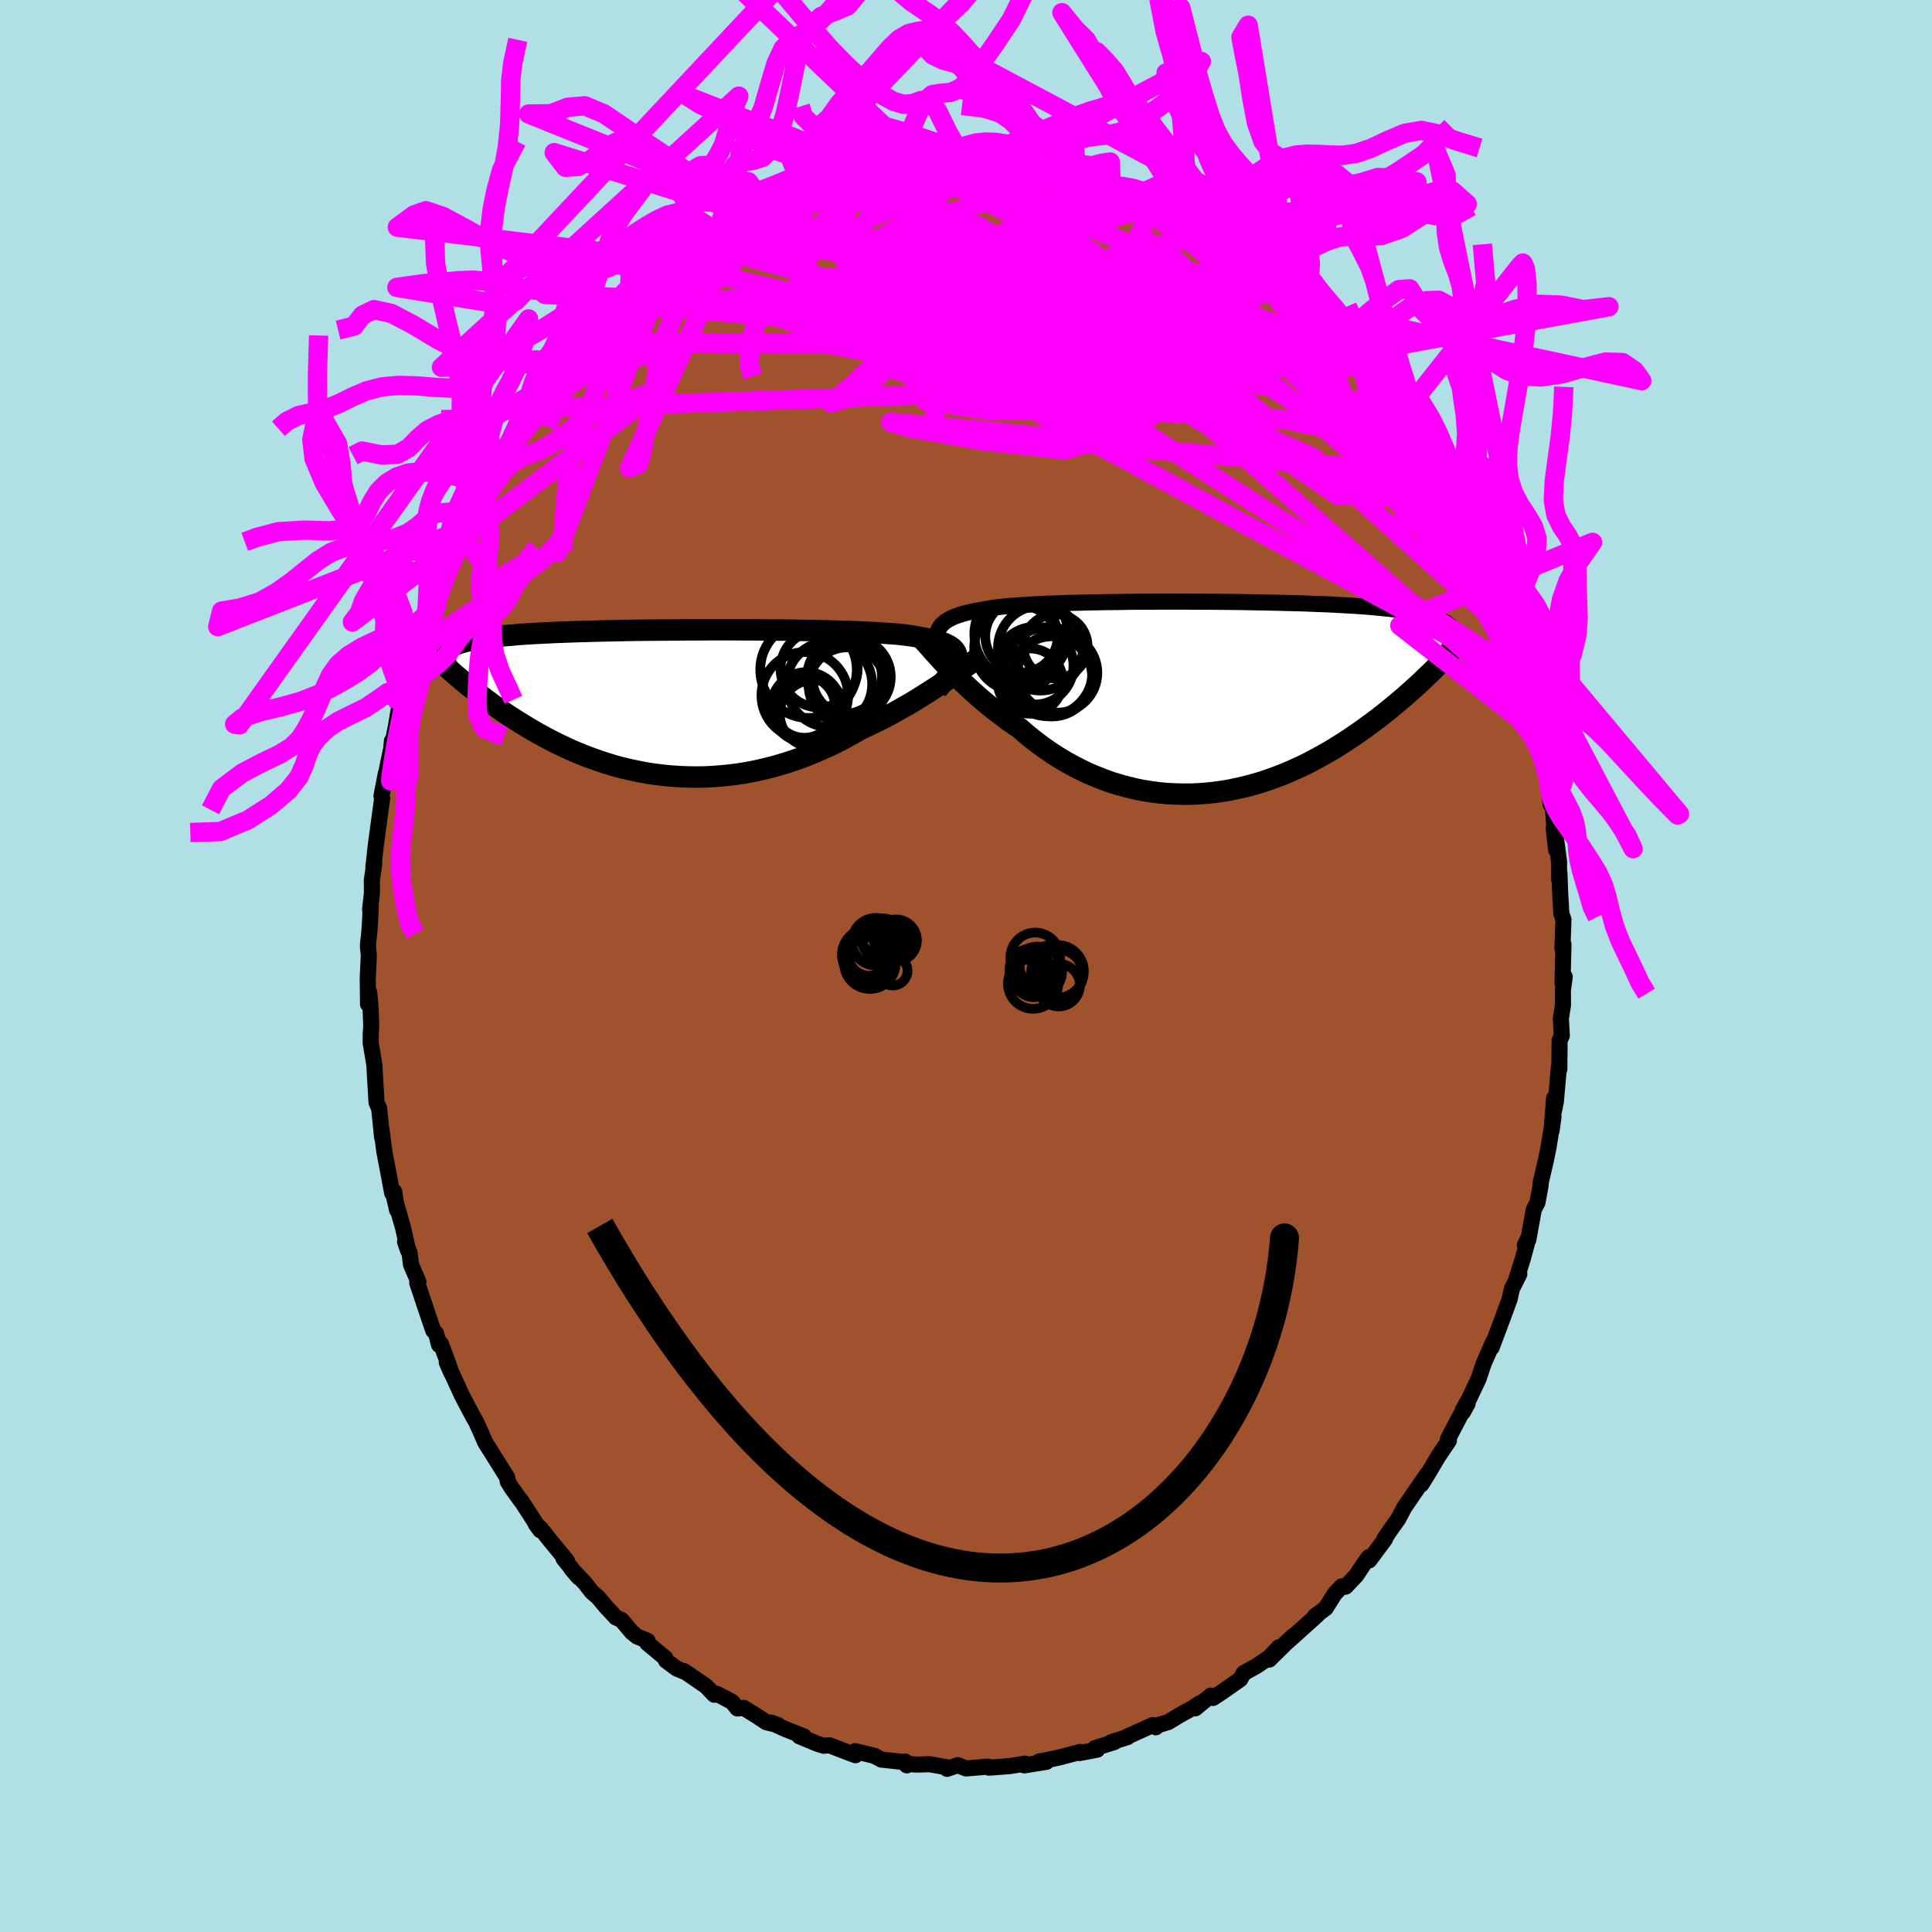 <svg viewBox="-100 -100 200 200" xmlns="http://www.w3.org/2000/svg" width="500" height="500" id="face-svg">
    <defs>
      <clipPath id="leftEyeClipPath">
        <polyline points="28.45,-4.52 28.47,-4.74 28.44,-4.96 28.38,-5.16 28.28,-5.34 28.14,-5.52 27.97,-5.68 27.75,-5.84 27.5,-5.98 27.21,-6.12 26.88,-6.24 26.51,-6.36 26.11,-6.47 25.67,-6.57 25.19,-6.66 24.68,-6.75 24.28,-6.83 23.82,-6.91 23.3,-6.98 22.71,-7.05 22.07,-7.11 21.38,-7.16 20.63,-7.21 19.83,-7.26 18.99,-7.3 18.1,-7.34 17.16,-7.37 16.19,-7.4 15.19,-7.43 14.15,-7.45 13.09,-7.47 12,-7.49 10.89,-7.51 9.76,-7.52 8.62,-7.53 7.47,-7.54 6.32,-7.54 5.16,-7.55 4,-7.55 2.84,-7.55 1.7,-7.54 0.56,-7.54 -0.57,-7.53 -1.68,-7.52 -2.77,-7.51 -3.85,-7.5 -4.9,-7.49 -5.93,-7.47 -6.93,-7.45 -7.91,-7.43 -8.85,-7.41 -9.77,-7.38 -10.65,-7.36 -11.51,-7.33 -12.33,-7.3 -13.12,-7.27 -13.88,-7.23 -14.6,-7.2 -15.3,-7.16 -15.96,-7.12 -16.59,-7.08 -17.19,-7.03 -17.76,-6.98 -18.3,-6.94 -18.82,-6.89 -19.31,-6.83 -19.78,-6.78 -20.22,-6.72 -20.64,-6.66 -21.04,-6.6 -21.41,-6.53 -21.76,-6.47 -22.08,-6.4 -22.39,-6.33 -22.67,-6.25 -22.93,-6.18 -23.18,-6.1 -23.4,-6.02 -23.61,-5.93 -23.8,-5.85 -22.63,-2.19 -22.32,-1.93 -22,-1.67 -21.67,-1.41 -21.33,-1.14 -20.99,-0.86 -20.62,-0.59 -20.25,-0.31 -19.87,-0.03 -19.48,0.26 -19.08,0.54 -18.66,0.83 -18.24,1.12 -17.8,1.41 -17.35,1.7 -16.89,1.99 -16.42,2.28 -15.93,2.58 -15.43,2.87 -14.92,3.17 -14.39,3.46 -13.85,3.75 -13.29,4.04 -12.72,4.32 -12.13,4.6 -11.53,4.88 -10.92,5.14 -10.29,5.4 -9.64,5.65 -8.98,5.89 -8.31,6.12 -7.62,6.34 -6.93,6.55 -6.21,6.74 -5.49,6.91 -4.75,7.07 -4,7.22 -3.24,7.35 -2.47,7.45 -1.7,7.54 -0.91,7.61 -0.11,7.66 0.69,7.69 1.51,7.7 2.32,7.69 3.14,7.65 3.97,7.59 4.8,7.51 5.63,7.41 6.47,7.28 7.3,7.13 8.14,6.95 8.97,6.75 9.8,6.53 10.62,6.29 11.45,6.02 12.26,5.74 13.07,5.43 13.87,5.1 14.66,4.75 15.45,4.39 16.22,4.01 16.98,3.61 17.72,3.2 18.45,2.78 19.11,2.47 19.75,2.16 20.39,1.85 21.01,1.53 21.63,1.2 22.23,0.87 22.82,0.54 23.4,0.21 23.96,-0.12 24.51,-0.46 25.04,-0.79 25.56,-1.12 26.06,-1.44 26.55,-1.76 27.01,-2.07" />
      </clipPath>
      <clipPath id="rightEyeClipPath">
        <polyline points="-27.9,-6.66 -27.83,-6.91 -27.72,-7.14 -27.58,-7.35 -27.41,-7.56 -27.2,-7.75 -26.96,-7.93 -26.69,-8.09 -26.38,-8.25 -26.03,-8.4 -25.65,-8.53 -25.24,-8.66 -24.79,-8.78 -24.32,-8.89 -23.8,-8.99 -23.26,-9.08 -22.82,-9.17 -22.33,-9.25 -21.77,-9.33 -21.16,-9.4 -20.5,-9.46 -19.78,-9.52 -19.01,-9.57 -18.2,-9.62 -17.34,-9.67 -16.43,-9.71 -15.49,-9.74 -14.51,-9.78 -13.5,-9.8 -12.45,-9.83 -11.39,-9.85 -10.3,-9.87 -9.18,-9.88 -8.06,-9.9 -6.92,-9.91 -5.77,-9.91 -4.62,-9.92 -3.47,-9.92 -2.32,-9.92 -1.17,-9.91 -0.03,-9.91 1.1,-9.9 2.22,-9.89 3.32,-9.88 4.41,-9.86 5.47,-9.84 6.51,-9.82 7.53,-9.8 8.52,-9.77 9.49,-9.75 10.42,-9.72 11.33,-9.68 12.2,-9.65 13.05,-9.61 13.86,-9.57 14.63,-9.52 15.38,-9.48 16.09,-9.43 16.77,-9.38 17.42,-9.32 18.04,-9.26 18.63,-9.2 19.19,-9.14 19.72,-9.07 20.22,-9 20.71,-8.93 21.16,-8.86 21.59,-8.78 22,-8.69 22.38,-8.61 22.74,-8.52 23.07,-8.43 23.39,-8.33 23.68,-8.24 23.95,-8.13 24.2,-8.03 24.43,-7.92 24.64,-7.81 24.83,-7.69 25,-7.57 23.19,-2.59 22.83,-2.25 22.46,-1.89 22.08,-1.53 21.69,-1.17 21.29,-0.81 20.87,-0.44 20.45,-0.06 20.01,0.31 19.56,0.69 19.1,1.07 18.63,1.45 18.15,1.83 17.65,2.22 17.14,2.6 16.62,2.98 16.09,3.37 15.54,3.75 14.97,4.14 14.4,4.52 13.8,4.9 13.2,5.28 12.57,5.65 11.94,6.01 11.28,6.37 10.62,6.72 9.94,7.06 9.24,7.38 8.54,7.69 7.82,7.99 7.08,8.27 6.34,8.54 5.58,8.79 4.82,9.01 4.04,9.22 3.25,9.4 2.46,9.57 1.65,9.71 0.84,9.82 0.03,9.91 -0.8,9.97 -1.62,10.01 -2.45,10.01 -3.28,9.99 -4.11,9.95 -4.95,9.87 -5.78,9.76 -6.61,9.63 -7.44,9.46 -8.26,9.26 -9.07,9.04 -9.89,8.79 -10.69,8.5 -11.48,8.19 -12.27,7.86 -13.04,7.49 -13.8,7.1 -14.55,6.69 -15.29,6.25 -16.01,5.79 -16.71,5.31 -17.4,4.81 -18.07,4.29 -18.72,3.76 -19.35,3.21 -19.94,2.81 -20.52,2.41 -21.08,1.99 -21.63,1.57 -22.17,1.15 -22.7,0.72 -23.21,0.29 -23.71,-0.14 -24.19,-0.57 -24.66,-1 -25.11,-1.43 -25.55,-1.85 -25.97,-2.26 -26.37,-2.67 -26.75,-3.07" />
      </clipPath>
      <filter id="fuzzy">
        <feTurbulence id="turbulence" baseFrequency="0.05" numOctaves="3" type="noise" result="noise" />
        <feDisplacementMap in="SourceGraphic" in2="noise" scale="2" />
      </filter>
      <linearGradient id="rainbowGradient" x1="0%" y1="0%" x2="100%" y2="0%">
        <stop offset="0%" style="stop-color: [object Object]; stop-opacity: 1" />
        <stop offset="50%" style="stop-color: [object Object]; stop-opacity: 1" />
        <stop offset="100%" style="stop-color: [object Object]; stop-opacity: 1" />
      </linearGradient>
    </defs>
    <rect x="-100" y="-100" width="100%" height="100%" fill="rgb(176, 224, 230)" />
    <polyline id="faceContour" points="61.75,1.76 61.98,1.11 61.79,2.51 61.8,4.04 61.58,5.44 61.68,7.22 61.45,7.69 61.42,10.7 61.36,10.74 61.39,10.33 61.06,14.06 60.86,15.04 60.88,13.69 60.62,17.05 60.82,15.59 60.3,18.78 60.03,20.12 59.5,22.38 59.48,22.74 59.16,24.48 58.78,25.2 58.21,28.36 57.85,28.9 58.24,28.08 57.63,30.34 56.95,32.5 57.28,31.89 56.51,33.42 56.28,34.47 55.53,36.52 54.41,39.5 54.71,38.65 54.43,39.24 53.59,41.15 53.06,42.73 52.09,44.79 51.44,45.94 51.43,46.2 51.92,45.31 51.16,46.55 49.89,48.98 49.99,49.13 48.87,50.79 47.82,52.57 47.14,53.66 47.75,52.6 46.96,53.73 45.36,56.07 44.74,57.25 44.03,58.24 43.32,59.28 43.38,59.32 41.74,61.53 41.68,61.2 41.3,61.73 40.39,63.1 39.3,64.25 38.9,64.22 38.16,65 37.24,66.47 36.1,67.32 36.39,67.16 33.86,69.44 32.72,70.44 33.89,69.34 31.39,71.8 32.38,70.53 31.41,71.56 30.07,72.47 28.75,73.2 28.38,73.84 26.5,75.16 25.57,75.77 25.34,75.53 23.73,76.85 24.21,76.32 23.5,76.79 22.07,77.58 20.96,78.26 19.93,78.57 19.65,78.81 19.33,78.58 16.56,79.83 16.73,79.82 15.01,80.36 15.37,80.33 13.34,80.97 13.58,81.13 11.77,81.47 11.83,81.36 9.62,81.94 8.1,82.26 7.57,82.35 8.34,82.38 6.03,82.75 6.14,82.57 4.49,82.83 2.39,82.99 2.25,82.88 0.01,83.07 -0.85,82.73 -1.96,83.11 -1.74,82.99 -3.76,82.63 -5.12,82.67 -6.05,82.6 -6.28,82.36 -6.12,82.75 -6.49,82.4 -8.77,82.15 -9.5,81.76 -11.48,81.28 -11.44,81.7 -12.74,81.21 -14.13,80.67 -14.73,80.72 -15.4,80.51 -17.25,79.74 -16.79,79.75 -18.71,78.99 -20.18,78.32 -19.48,78.57 -20.67,78.29 -21.68,77.62 -23.01,76.8 -23.66,76.86 -24.2,76.19 -25.8,75.34 -26.06,75.44 -26.91,74.55 -29.17,73 -29.09,73.08 -29.94,72.73 -31.06,71.9 -31.13,71.64 -33,70.09 -32.96,69.86 -34.06,69.4 -34.58,68.98 -35.66,67.7 -36.24,67.44 -37.31,66.29 -38.08,65.36 -38.74,64.79 -39.49,63.83 -40.86,62.39 -40.09,63.29 -41.67,61.33 -41.29,61.6 -43.18,59.31 -44,58.26 -44.55,57.75 -44.08,58.4 -46.06,55.34 -46.07,55.37 -47,54.07 -47.43,53.39 -47.5,52.94 -48.82,50.83 -49.78,49.3 -50.19,48.34 -50.71,47.19 -51.01,46.68 -51.73,45.32 -52.2,44.42 -53.75,41.03 -53.29,42.1 -53.52,41.35 -54.36,39.11 -54.55,39.22 -54.85,38.06 -55.15,37.73 -55.76,35.94 -56.81,32.8 -56.69,32.69 -57.46,30.89 -57.6,29.7 -58.07,28.54 -57.74,29.49 -58.27,27.13 -59.28,23.58 -58.9,25.25 -59.2,23.33 -59.4,23.51 -59.68,22.01 -60.21,19.23 -60.5,16.96 -60.44,17.77 -60.75,14.75 -61.02,14.13 -61.18,11.46 -61.17,11.69 -61.24,10.27 -61.63,7.95 -61.62,7.05 -61.57,6.17 -61.65,4.13 -61.78,2.73 -61.9,3.95 -61.93,1.18 -61.82,-1.1 -61.92,-2.1 -61.76,-3.58 -61.69,-4.69 -61.62,-6.22 -61.69,-5.87 -61.5,-7.53 -61.51,-8.88 -61.26,-10.55 -61.35,-10.24 -61.08,-12.63 -60.83,-14.49 -60.44,-17.34 -60.51,-17.59 -60.06,-19.93 -60.07,-19.32 -60.06,-19.81 -59.5,-22.52 -59.43,-23.3 -59.4,-22.88 -59.01,-24.84 -58.71,-26.63 -57.95,-28.79 -58.47,-27.29 -57.82,-29.74 -57.01,-31.96 -56.74,-33.37 -56.45,-33.63 -55.93,-35.35 -55.09,-38.04 -55.05,-38.14 -54.53,-38.91 -54.78,-38.73 -53.53,-41.83 -53.07,-42.33 -52.43,-43.65 -52.05,-44.5 -51.7,-45.49 -51.74,-45.16 -50.18,-48.87 -50.58,-47.8 -49.31,-49.94 -48.7,-51.14 -48.18,-52.01 -47.5,-53.12 -46.44,-54.85 -47.1,-53.76 -45.93,-55.54 -46.18,-55.06 -44.53,-57.35 -44.43,-57.71 -42.91,-59.91 -42.86,-59.68 -42.17,-60.59 -41.57,-61.51 -41.07,-61.89 -38.61,-64.58 -39.89,-63.6 -38.74,-64.66 -36.4,-66.82 -36.91,-66.51 -35.53,-67.71 -34.72,-68.58 -35.06,-68.29 -33.77,-69.78 -32.47,-70.58 -31.41,-71.37 -29.45,-72.95 -30.04,-72.59 -28.16,-73.81 -27.04,-74.8 -27.33,-74.47 -26.64,-74.72 -25.32,-75.64 -24.43,-76.31 -23.41,-76.65 -23.17,-77.07 -21.52,-77.57 -22.23,-77.26 -20.43,-78.2 -19.83,-78.7 -17.38,-79.54 -18.15,-79.3 -15.52,-80.55 -15.62,-80.24 -15.15,-80.47 -14.4,-80.76 -12.66,-81.06 -11.64,-81.52 -10.01,-82.07 -8.32,-82.06 -8.69,-82.21 -8.29,-82.16 -5.15,-82.83 -5.11,-82.79 -4.07,-82.72 -4.22,-82.78 -2.98,-83.01 -2.26,-82.98 -0.6,-83.18 1.09,-83.01 -0.38,-83.03 2.32,-83.09 4.16,-82.93 5.11,-82.47 4.96,-82.93 7.11,-82.54 6.44,-82.69 7.63,-82.2 8.29,-82.37 9.87,-81.98 10.95,-81.62 11.63,-81.28 12.19,-81.22 13.99,-80.7 14.49,-80.46 15.05,-80.3 15.91,-80.17 17.85,-79.66 18.16,-79.23 19.21,-78.78 19.97,-78.48 20.37,-78.3 23.12,-77.1 21.92,-77.52 23.77,-76.62 23.56,-76.86 25.96,-75.44 26.37,-75.16 26.73,-74.86 28.9,-73.1 29.15,-73.28 30.04,-72.52 30.08,-72.38 31.04,-71.71 33.56,-69.69 32.47,-70.5 33.82,-69.27 35.08,-68.52 35.22,-68.1 35.57,-67.65 37.82,-65.77 38.01,-65.76 39.76,-63.34 39.17,-64.3 41,-62.32 40.54,-62.8 41.28,-62.07 42.82,-59.83 42.69,-59.84 42.93,-60.01 45.03,-56.91 45.09,-56.92 44.82,-57.28 45.49,-56.1 46.95,-54.18 46.86,-54.16 48.7,-50.89 49.12,-50.37 50.18,-48.7 50.08,-48.52 50.08,-48.61 50.77,-47.23 51.75,-45.59 52.08,-45.11 53.47,-41.96 53.57,-41.68 53.8,-40.77 54.37,-39.8 54.72,-38.75 55.23,-37.34 55.73,-36.13 55.31,-36.9 56.86,-33.07 56.38,-34.32 57.55,-30.23 57.2,-31.21 58.49,-27.42 58.51,-26.68 58.4,-26.74 59.31,-24.04 59,-25.26 59.16,-23.88 59.43,-22.95 60.21,-19.71 60.51,-16.74 60.38,-18.57 60.77,-16.31 60.94,-13.72 60.84,-14.24 61.09,-12.02 61.1,-13.02 61.39,-10.79 61.39,-9 61.43,-9.62 61.51,-7.5 61.63,-5.44 61.85,-4.8 61.74,-1.83 61.85,-2.24 61.75,1.76 61.98,1.11" fill="rgb(160, 82, 45)" stroke="black" stroke-width="1.667" stroke-linejoin="round" filter="url(#fuzzy)" />
    <g transform="translate(24.93 -27.8)">
      <polyline id="rightCountour" points="-27.9,-6.66 -27.83,-6.91 -27.72,-7.14 -27.58,-7.35 -27.41,-7.56 -27.2,-7.75 -26.96,-7.93 -26.69,-8.09 -26.38,-8.25 -26.03,-8.4 -25.65,-8.53 -25.24,-8.66 -24.79,-8.78 -24.32,-8.89 -23.8,-8.99 -23.26,-9.08 -22.82,-9.17 -22.33,-9.25 -21.77,-9.33 -21.16,-9.4 -20.5,-9.46 -19.78,-9.52 -19.01,-9.57 -18.2,-9.62 -17.34,-9.67 -16.43,-9.71 -15.49,-9.74 -14.51,-9.78 -13.5,-9.8 -12.45,-9.83 -11.39,-9.85 -10.3,-9.87 -9.18,-9.88 -8.06,-9.9 -6.92,-9.91 -5.77,-9.91 -4.62,-9.92 -3.47,-9.92 -2.32,-9.92 -1.17,-9.91 -0.03,-9.91 1.1,-9.9 2.22,-9.89 3.32,-9.88 4.41,-9.86 5.47,-9.84 6.51,-9.82 7.53,-9.8 8.52,-9.77 9.49,-9.75 10.42,-9.72 11.33,-9.68 12.2,-9.65 13.05,-9.61 13.86,-9.57 14.63,-9.52 15.38,-9.48 16.09,-9.43 16.77,-9.38 17.42,-9.32 18.04,-9.26 18.63,-9.2 19.19,-9.14 19.72,-9.07 20.22,-9 20.71,-8.93 21.16,-8.86 21.59,-8.78 22,-8.69 22.38,-8.61 22.74,-8.52 23.07,-8.43 23.39,-8.33 23.68,-8.24 23.95,-8.13 24.2,-8.03 24.43,-7.92 24.64,-7.81 24.83,-7.69 25,-7.57 23.19,-2.59 22.83,-2.25 22.46,-1.89 22.08,-1.53 21.69,-1.17 21.29,-0.81 20.87,-0.44 20.45,-0.06 20.01,0.31 19.56,0.69 19.1,1.07 18.63,1.45 18.15,1.83 17.65,2.22 17.14,2.6 16.62,2.98 16.09,3.37 15.54,3.75 14.97,4.14 14.4,4.52 13.8,4.9 13.2,5.28 12.57,5.65 11.94,6.01 11.28,6.37 10.62,6.72 9.94,7.06 9.24,7.38 8.54,7.69 7.82,7.99 7.08,8.27 6.34,8.54 5.58,8.79 4.82,9.01 4.04,9.22 3.25,9.4 2.46,9.57 1.65,9.71 0.84,9.82 0.03,9.91 -0.8,9.97 -1.62,10.01 -2.45,10.01 -3.28,9.99 -4.11,9.95 -4.95,9.87 -5.78,9.76 -6.61,9.63 -7.44,9.46 -8.26,9.26 -9.07,9.04 -9.89,8.79 -10.69,8.5 -11.48,8.19 -12.27,7.86 -13.04,7.49 -13.8,7.1 -14.55,6.69 -15.29,6.25 -16.01,5.79 -16.71,5.31 -17.4,4.81 -18.07,4.29 -18.72,3.76 -19.35,3.21 -19.94,2.81 -20.52,2.41 -21.08,1.99 -21.63,1.57 -22.17,1.15 -22.7,0.72 -23.21,0.29 -23.71,-0.14 -24.19,-0.57 -24.66,-1 -25.11,-1.43 -25.55,-1.85 -25.97,-2.26 -26.37,-2.67 -26.75,-3.07" fill="white" stroke="white" stroke-width="0" stroke-linejoin="round" filter="url(#fuzzy)" />
    </g>
    <g transform="translate(-29.41 -27.26)">
      <polyline id="leftCountour" points="28.45,-4.52 28.47,-4.74 28.44,-4.96 28.38,-5.16 28.28,-5.34 28.14,-5.52 27.97,-5.68 27.75,-5.84 27.5,-5.98 27.21,-6.12 26.88,-6.24 26.51,-6.36 26.11,-6.47 25.67,-6.57 25.19,-6.66 24.68,-6.75 24.28,-6.83 23.82,-6.91 23.3,-6.98 22.71,-7.05 22.07,-7.11 21.38,-7.16 20.63,-7.21 19.83,-7.26 18.99,-7.3 18.1,-7.34 17.16,-7.37 16.19,-7.4 15.19,-7.43 14.15,-7.45 13.09,-7.47 12,-7.49 10.89,-7.51 9.76,-7.52 8.62,-7.53 7.47,-7.54 6.32,-7.54 5.16,-7.55 4,-7.55 2.84,-7.55 1.7,-7.54 0.56,-7.54 -0.57,-7.53 -1.68,-7.52 -2.77,-7.51 -3.85,-7.5 -4.9,-7.49 -5.93,-7.47 -6.93,-7.45 -7.91,-7.43 -8.85,-7.41 -9.77,-7.38 -10.65,-7.36 -11.51,-7.33 -12.33,-7.3 -13.12,-7.27 -13.88,-7.23 -14.6,-7.2 -15.3,-7.16 -15.96,-7.12 -16.59,-7.08 -17.19,-7.03 -17.76,-6.98 -18.3,-6.94 -18.82,-6.89 -19.31,-6.83 -19.78,-6.78 -20.22,-6.72 -20.64,-6.66 -21.04,-6.6 -21.41,-6.53 -21.76,-6.47 -22.08,-6.4 -22.39,-6.33 -22.67,-6.25 -22.93,-6.18 -23.18,-6.1 -23.4,-6.02 -23.61,-5.93 -23.8,-5.85 -22.63,-2.19 -22.32,-1.93 -22,-1.67 -21.67,-1.41 -21.33,-1.14 -20.99,-0.86 -20.62,-0.59 -20.25,-0.31 -19.87,-0.03 -19.48,0.26 -19.08,0.54 -18.66,0.83 -18.24,1.12 -17.8,1.41 -17.35,1.7 -16.89,1.99 -16.42,2.28 -15.93,2.58 -15.43,2.87 -14.92,3.17 -14.39,3.46 -13.85,3.75 -13.29,4.04 -12.72,4.32 -12.13,4.6 -11.53,4.88 -10.92,5.14 -10.29,5.4 -9.64,5.65 -8.98,5.89 -8.31,6.12 -7.62,6.34 -6.93,6.55 -6.21,6.74 -5.49,6.91 -4.75,7.07 -4,7.22 -3.24,7.35 -2.47,7.45 -1.7,7.54 -0.91,7.61 -0.11,7.66 0.69,7.69 1.51,7.7 2.32,7.69 3.14,7.65 3.97,7.59 4.8,7.51 5.63,7.41 6.47,7.28 7.3,7.13 8.14,6.95 8.97,6.75 9.8,6.53 10.62,6.29 11.45,6.02 12.26,5.74 13.07,5.43 13.87,5.1 14.66,4.75 15.45,4.39 16.22,4.01 16.98,3.61 17.72,3.2 18.45,2.78 19.11,2.47 19.75,2.16 20.39,1.85 21.01,1.53 21.63,1.2 22.23,0.87 22.82,0.54 23.4,0.21 23.96,-0.12 24.51,-0.46 25.04,-0.79 25.56,-1.12 26.06,-1.44 26.55,-1.76 27.01,-2.07" fill="white" stroke="white" stroke-width="0" stroke-linejoin="round" filter="url(#fuzzy)" />
    </g>
    <g transform="translate(24.93 -27.8)">
      <polyline id="rightUpper" points="-27.04,-3.25 -27.24,-3.68 -27.41,-4.09 -27.57,-4.48 -27.7,-4.85 -27.8,-5.19 -27.88,-5.52 -27.93,-5.83 -27.95,-6.13 -27.94,-6.4 -27.9,-6.66 -27.83,-6.91 -27.72,-7.14 -27.58,-7.35 -27.41,-7.56 -27.2,-7.75 -26.96,-7.93 -26.69,-8.09 -26.38,-8.25 -26.03,-8.4 -25.65,-8.53 -25.24,-8.66 -24.79,-8.78 -24.32,-8.89 -23.8,-8.99 -23.26,-9.08 -22.82,-9.17 -22.33,-9.25 -21.77,-9.33 -21.16,-9.4 -20.5,-9.46 -19.78,-9.52 -19.01,-9.57 -18.2,-9.62 -17.34,-9.67 -16.43,-9.71 -15.49,-9.74 -14.51,-9.78 -13.5,-9.8 -12.45,-9.83 -11.39,-9.85 -10.3,-9.87 -9.18,-9.88 -8.06,-9.9 -6.92,-9.91 -5.77,-9.91 -4.62,-9.92 -3.47,-9.92 -2.32,-9.92 -1.17,-9.91 -0.03,-9.91 1.1,-9.9 2.22,-9.89 3.32,-9.88 4.41,-9.86 5.47,-9.84 6.51,-9.82 7.53,-9.8 8.52,-9.77 9.49,-9.75 10.42,-9.72 11.33,-9.68 12.2,-9.65 13.05,-9.61 13.86,-9.57 14.63,-9.52 15.38,-9.48 16.09,-9.43 16.77,-9.38 17.42,-9.32 18.04,-9.26 18.63,-9.2 19.19,-9.14 19.72,-9.07 20.22,-9 20.71,-8.93 21.16,-8.86 21.59,-8.78 22,-8.69 22.38,-8.61 22.74,-8.52 23.07,-8.43 23.39,-8.33 23.68,-8.24 23.95,-8.13 24.2,-8.03 24.43,-7.92 24.64,-7.81 24.83,-7.69 25,-7.57 25.16,-7.45 25.3,-7.32 25.43,-7.2 25.54,-7.06 25.63,-6.93 25.72,-6.79 25.79,-6.65 25.84,-6.5 25.89,-6.35 25.92,-6.2" fill="none" stroke="black" stroke-width="1.667" stroke-linejoin="round" filter="url(#fuzzy)" />
      <polyline id="rightLower" points="-29.51,-6.09 -29.33,-5.9 -29.13,-5.67 -28.9,-5.42 -28.65,-5.14 -28.39,-4.84 -28.1,-4.52 -27.79,-4.18 -27.46,-3.82 -27.12,-3.45 -26.75,-3.07 -26.37,-2.67 -25.97,-2.26 -25.55,-1.85 -25.11,-1.43 -24.66,-1 -24.19,-0.57 -23.71,-0.14 -23.21,0.29 -22.7,0.72 -22.17,1.15 -21.63,1.57 -21.08,1.99 -20.52,2.41 -19.94,2.81 -19.35,3.21 -18.72,3.76 -18.07,4.29 -17.4,4.81 -16.71,5.31 -16.01,5.79 -15.29,6.25 -14.55,6.69 -13.8,7.1 -13.04,7.49 -12.27,7.86 -11.48,8.19 -10.69,8.5 -9.89,8.79 -9.07,9.04 -8.26,9.26 -7.44,9.46 -6.61,9.63 -5.78,9.76 -4.95,9.87 -4.11,9.95 -3.28,9.99 -2.45,10.01 -1.62,10.01 -0.8,9.97 0.03,9.91 0.84,9.82 1.65,9.71 2.46,9.57 3.25,9.4 4.04,9.22 4.82,9.01 5.58,8.79 6.34,8.54 7.08,8.27 7.82,7.99 8.54,7.69 9.24,7.38 9.94,7.06 10.62,6.72 11.28,6.37 11.94,6.01 12.57,5.65 13.2,5.28 13.8,4.9 14.4,4.52 14.97,4.14 15.54,3.75 16.09,3.37 16.62,2.98 17.14,2.6 17.65,2.22 18.15,1.83 18.63,1.45 19.1,1.07 19.56,0.69 20.01,0.31 20.45,-0.06 20.87,-0.44 21.29,-0.81 21.69,-1.17 22.08,-1.53 22.46,-1.89 22.83,-2.25 23.19,-2.59 23.53,-2.93 23.87,-3.27 24.19,-3.6 24.51,-3.93 24.81,-4.24 25.11,-4.56 25.39,-4.86 25.67,-5.16 25.94,-5.45 26.2,-5.74" fill="none" stroke="black" stroke-width="2.222" stroke-linejoin="round" filter="url(#fuzzy)" />
      <circle r="4.614" cx="-16.44" cy="-2.668" stroke="black" fill="none" stroke-width="1.0" filter="url(#fuzzy)" clip-path="url(#rightEyeClipPath)" /><circle r="3.75" cx="-19.185" cy="-6.343" stroke="black" fill="none" stroke-width="1.0" filter="url(#fuzzy)" clip-path="url(#rightEyeClipPath)" /><circle r="4.02" cx="-17.825" cy="-3.283" stroke="black" fill="none" stroke-width="1.0" filter="url(#fuzzy)" clip-path="url(#rightEyeClipPath)" /><circle r="4.482" cx="-19.605" cy="-5.128" stroke="black" fill="none" stroke-width="1.0" filter="url(#fuzzy)" clip-path="url(#rightEyeClipPath)" /><circle r="4.124" cx="-15.455" cy="-2.553" stroke="black" fill="none" stroke-width="1.0" filter="url(#fuzzy)" clip-path="url(#rightEyeClipPath)" /><circle r="3.378" cx="-18.29" cy="-1.693" stroke="black" fill="none" stroke-width="1.0" filter="url(#fuzzy)" clip-path="url(#rightEyeClipPath)" /><circle r="4.854" cx="-19.215" cy="-6.528" stroke="black" fill="none" stroke-width="1.0" filter="url(#fuzzy)" clip-path="url(#rightEyeClipPath)" /><circle r="4.15" cx="-16.03" cy="-2.178" stroke="black" fill="none" stroke-width="1.0" filter="url(#fuzzy)" clip-path="url(#rightEyeClipPath)" /><circle r="3.322" cx="-15.665" cy="-5.293" stroke="black" fill="none" stroke-width="1.0" filter="url(#fuzzy)" clip-path="url(#rightEyeClipPath)" /><circle r="4.398" cx="-17.225" cy="-5.108" stroke="black" fill="none" stroke-width="1.0" filter="url(#fuzzy)" clip-path="url(#rightEyeClipPath)" />
      </g>
    <g transform="translate(-29.41 -27.26)">
      <polyline id="leftUpper" points="26.42,-1.38 26.76,-1.78 27.08,-2.15 27.36,-2.51 27.62,-2.85 27.84,-3.17 28.03,-3.47 28.19,-3.75 28.31,-4.02 28.4,-4.28 28.45,-4.52 28.47,-4.74 28.44,-4.96 28.38,-5.16 28.28,-5.34 28.14,-5.52 27.97,-5.68 27.75,-5.84 27.5,-5.98 27.21,-6.12 26.88,-6.24 26.51,-6.36 26.11,-6.47 25.67,-6.57 25.19,-6.66 24.68,-6.75 24.28,-6.83 23.82,-6.91 23.3,-6.98 22.71,-7.05 22.07,-7.11 21.38,-7.16 20.63,-7.21 19.83,-7.26 18.99,-7.3 18.1,-7.34 17.16,-7.37 16.19,-7.4 15.19,-7.43 14.15,-7.45 13.09,-7.47 12,-7.49 10.89,-7.51 9.76,-7.52 8.62,-7.53 7.47,-7.54 6.32,-7.54 5.16,-7.55 4,-7.55 2.84,-7.55 1.7,-7.54 0.56,-7.54 -0.57,-7.53 -1.68,-7.52 -2.77,-7.51 -3.85,-7.5 -4.9,-7.49 -5.93,-7.47 -6.93,-7.45 -7.91,-7.43 -8.85,-7.41 -9.77,-7.38 -10.65,-7.36 -11.51,-7.33 -12.33,-7.3 -13.12,-7.27 -13.88,-7.23 -14.6,-7.2 -15.3,-7.16 -15.96,-7.12 -16.59,-7.08 -17.19,-7.03 -17.76,-6.98 -18.3,-6.94 -18.82,-6.89 -19.31,-6.83 -19.78,-6.78 -20.22,-6.72 -20.64,-6.66 -21.04,-6.6 -21.41,-6.53 -21.76,-6.47 -22.08,-6.4 -22.39,-6.33 -22.67,-6.25 -22.93,-6.18 -23.18,-6.1 -23.4,-6.02 -23.61,-5.93 -23.8,-5.85 -23.97,-5.76 -24.13,-5.67 -24.27,-5.58 -24.4,-5.48 -24.51,-5.38 -24.61,-5.28 -24.69,-5.18 -24.76,-5.08 -24.83,-4.97 -24.87,-4.86" fill="none" stroke="black" stroke-width="2.222" stroke-linejoin="round" filter="url(#fuzzy)" />
      <polyline id="leftLower" points="30.46,-4.47 30.22,-4.31 29.96,-4.13 29.68,-3.93 29.36,-3.71 29.03,-3.48 28.67,-3.22 28.29,-2.95 27.88,-2.67 27.46,-2.37 27.01,-2.07 26.55,-1.76 26.06,-1.44 25.56,-1.12 25.04,-0.79 24.51,-0.46 23.96,-0.12 23.4,0.21 22.82,0.54 22.23,0.87 21.63,1.2 21.01,1.53 20.39,1.85 19.75,2.16 19.11,2.47 18.45,2.78 17.72,3.2 16.98,3.61 16.22,4.01 15.45,4.39 14.66,4.75 13.87,5.1 13.07,5.43 12.26,5.74 11.45,6.02 10.62,6.29 9.8,6.53 8.97,6.75 8.14,6.95 7.3,7.13 6.47,7.28 5.63,7.41 4.8,7.51 3.97,7.59 3.14,7.65 2.32,7.69 1.51,7.7 0.69,7.69 -0.11,7.66 -0.91,7.61 -1.7,7.54 -2.47,7.45 -3.24,7.35 -4,7.22 -4.75,7.07 -5.49,6.91 -6.21,6.74 -6.93,6.55 -7.62,6.34 -8.31,6.12 -8.98,5.89 -9.64,5.65 -10.29,5.4 -10.92,5.14 -11.53,4.88 -12.13,4.6 -12.72,4.32 -13.29,4.04 -13.85,3.75 -14.39,3.46 -14.92,3.17 -15.43,2.87 -15.93,2.58 -16.42,2.28 -16.89,1.99 -17.35,1.7 -17.8,1.41 -18.24,1.12 -18.66,0.83 -19.08,0.54 -19.48,0.26 -19.87,-0.03 -20.25,-0.31 -20.62,-0.59 -20.99,-0.86 -21.33,-1.14 -21.67,-1.41 -22,-1.67 -22.32,-1.93 -22.63,-2.19 -22.93,-2.44 -23.22,-2.69 -23.5,-2.93 -23.77,-3.17 -24.04,-3.41 -24.29,-3.64 -24.54,-3.86 -24.78,-4.08 -25,-4.3 -25.23,-4.5" fill="none" stroke="black" stroke-width="2.222" stroke-linejoin="round" filter="url(#fuzzy)" />
      <circle r="3.87" cx="16.835" cy="-2.713" stroke="black" fill="none" stroke-width="1.0" filter="url(#fuzzy)" clip-path="url(#leftEyeClipPath)" /><circle r="4.994" cx="13.105" cy="-3.413" stroke="black" fill="none" stroke-width="1.0" filter="url(#fuzzy)" clip-path="url(#leftEyeClipPath)" /><circle r="3.196" cx="12.675" cy="0.437" stroke="black" fill="none" stroke-width="1.0" filter="url(#fuzzy)" clip-path="url(#leftEyeClipPath)" /><circle r="4.488" cx="12.72" cy="-0.748" stroke="black" fill="none" stroke-width="1.0" filter="url(#fuzzy)" clip-path="url(#leftEyeClipPath)" /><circle r="4.432" cx="15.265" cy="-1.913" stroke="black" fill="none" stroke-width="1.0" filter="url(#fuzzy)" clip-path="url(#leftEyeClipPath)" /><circle r="3.468" cx="13.6" cy="1.137" stroke="black" fill="none" stroke-width="1.0" filter="url(#fuzzy)" clip-path="url(#leftEyeClipPath)" /><circle r="4.068" cx="17.555" cy="-2.663" stroke="black" fill="none" stroke-width="1.0" filter="url(#fuzzy)" clip-path="url(#leftEyeClipPath)" /><circle r="3.634" cx="12.875" cy="0.472" stroke="black" fill="none" stroke-width="1.0" filter="url(#fuzzy)" clip-path="url(#leftEyeClipPath)" /><circle r="3.982" cx="17.11" cy="-1.743" stroke="black" fill="none" stroke-width="1.0" filter="url(#fuzzy)" clip-path="url(#leftEyeClipPath)" /><circle r="3.994" cx="14.2" cy="-3.498" stroke="black" fill="none" stroke-width="1.0" filter="url(#fuzzy)" clip-path="url(#leftEyeClipPath)" />
    </g>
    <g id="hairs">
      <polyline points="-35.53,-67.71 -0.82,-71.66 14.19,-69.52 24.52,-64.72 28.92,-61.36 27.72,-60.2 23.65,-60.13 19.58,-60.12 17.07,-59.85 16.52,-59.5 17.73,-59.21 20.34,-58.95 23.68,-58.61 26.71,-58.26 28.24,-58.22 27.53,-58.86 24.81,-60.24 21.05,-61.92 17.35,-63.07 14.4,-63.15 12.5,-62.68 13.05,-62.46 23.27,-57.6 58.4,-26.74" fill="none" stroke="rgb(255, 0, 255)" stroke-width="2" stroke-linejoin="round" filter="url(#fuzzy)" /><polyline points="-2.98,-83.01 21.01,-73.04 30.51,-66.72 29.96,-66.2 25.11,-68.88 19.63,-71.65 14.17,-73.1 8.18,-73.21 1.69,-72.54 -4.12,-71.57 -7.72,-70.46 -8.53,-69.04 -7.63,-66.99 -7.2,-64.23 -8.88,-61.21 -12.08,-58.88 -13.97,-58.27 -12.04,-59.89 -8.22,-63.49 -10.09,-67.88 -22.56,-70.76 -30.04,-72.59" fill="none" stroke="rgb(255, 0, 255)" stroke-width="2" stroke-linejoin="round" filter="url(#fuzzy)" /><polyline points="53.57,-41.68 29.95,-61.73 22.53,-62.33 19.87,-57.34 15.13,-54.26 10.75,-53.82 9.71,-54.45 11.61,-55.19 13.98,-56.26 14.49,-58.2 12.15,-61.2 7.28,-64.81 1.13,-68.27 -4.68,-70.8 -8.61,-71.86 -9.76,-71.27 -8.12,-69.38 -4.75,-67.34 -1.92,-67.08 -2.58,-70.03 -8.09,-74.92 -16.78,-76.71 -33.77,-69.78" fill="none" stroke="rgb(255, 0, 255)" stroke-width="2" stroke-linejoin="round" filter="url(#fuzzy)" /><polyline points="32.47,-70.5 3.86,-74.6 2.74,-73.15 10.68,-72.16 16.83,-72.3 18.87,-72.21 17.13,-70.87 11.7,-68.54 2.81,-66.42 -7.91,-65.63 -17.23,-66.34 -21.34,-67.91 -17.25,-69.85 -4.83,-72.34 8.28,-75.61 -2.98,-83.01" fill="none" stroke="rgb(255, 0, 255)" stroke-width="2" stroke-linejoin="round" filter="url(#fuzzy)" /><polyline points="50.08,-48.52 25.34,-63.72 15.35,-67.28 16.27,-64.87 16.54,-61.21 12.36,-59.74 5.71,-61.13 -0.36,-64.03 -4.16,-66.8 -5.5,-68.65 -5.36,-69.67 -5.26,-70.27 -6.44,-70.74 -8.9,-71.21 -11.15,-71.88 -11.3,-73 -8.94,-74.55 -5.91,-75.82 -4.54,-75.28 -3.57,-70.54 6.95,-57.58 57.55,-30.23" fill="none" stroke="rgb(255, 0, 255)" stroke-width="2" stroke-linejoin="round" filter="url(#fuzzy)" /><polyline points="54.37,-39.8 41.61,-55.9 27.78,-66.39 19.97,-69.25 18.97,-66.99 20.6,-63.14 20.65,-60.23 17.87,-59.17 13.64,-59.7 10.17,-61.15 8.95,-62.99 10.42,-64.85 14.07,-66.31 18.74,-66.86 22.77,-66.24 24.17,-64.91 20.89,-64.15 11.77,-65.42 -1.57,-69.11 -12.73,-73.96 -12.28,-78.72 2.32,-83.09" fill="none" stroke="rgb(255, 0, 255)" stroke-width="2" stroke-linejoin="round" filter="url(#fuzzy)" /><polyline points="-15.15,-80.47 -1.01,-77.41 6.64,-73.52 16.42,-70.59 24.5,-68.77 29.47,-67.47 31.56,-66.47 30.94,-66.07 27.6,-66.59 21.74,-67.85 14.05,-69.22 5.58,-70.05 -2.46,-70.13 -8.8,-69.76 -12.29,-69.42 -12.13,-69.31 -8.14,-69.14 -0.95,-68.4 7.91,-66.76 16.52,-63.72 25.12,-57.89 38.52,-48.69 50.08,-48.52" fill="none" stroke="rgb(255, 0, 255)" stroke-width="2" stroke-linejoin="round" filter="url(#fuzzy)" /><polyline points="56.38,-34.32 36,-52.62 10.25,-64.03 -6.21,-68.07 -10.2,-69.02 -5.43,-69.02 1.87,-68.59 6.83,-68.07 7.67,-67.95 5.29,-68.53 1.92,-69.68 -0.12,-70.88 0.7,-71.54 4.6,-71.37 10.19,-70.53 14.74,-69.6 15.2,-69.26 10.13,-70 1.43,-71.86 -5.46,-74.39 -4.63,-76.96 2.56,-79.29 -4.07,-82.72" fill="none" stroke="rgb(255, 0, 255)" stroke-width="2" stroke-linejoin="round" filter="url(#fuzzy)" /><polyline points="39.17,-64.3 16.03,-67.12 -5.35,-66.42 -9.31,-66.28 -1.14,-66.75 10.16,-67.47 18.84,-68.43 23.09,-69.71 23.57,-71.28 21.89,-72.98 19.72,-74.49 18.23,-75.48 17.83,-75.7 18.04,-75.14 17.8,-74.05 16.02,-72.8 12.39,-71.77 7.96,-71.26 4.88,-71.58 4.75,-73 6.57,-75.61 6.97,-78.94 5.77,-81.68 9.87,-81.98" fill="none" stroke="rgb(255, 0, 255)" stroke-width="2" stroke-linejoin="round" filter="url(#fuzzy)" /><polyline points="55.73,-36.13 40.53,-55.08 32.08,-63.01 27.15,-66.16 22.54,-67.57 19.04,-67.64 17.37,-66.88 16.85,-66.1 16.58,-65.71 16.43,-65.6 16.65,-65.48 17.06,-65.25 16.82,-65.04 15.11,-64.96 11.9,-64.93 7.93,-64.82 3.75,-64.75 -0.92,-65.2 -6.54,-66.68 -11.96,-69.06 -13.67,-71.09 -7.57,-70.09 10.22,-60.48 57.55,-30.23" fill="none" stroke="rgb(255, 0, 255)" stroke-width="2" stroke-linejoin="round" filter="url(#fuzzy)" /><polyline points="-34.72,-68.58 -4.92,-65.82 15.27,-61.27 18.33,-61.82 12.09,-63.84 4.2,-65.93 -1.26,-68.25 -2.91,-70.84 -0.86,-73.1 4.03,-74.19 10.41,-73.59 16.67,-71.31 20.68,-67.86 19.51,-64.07 10.67,-60.85 -2.93,-58.42 -3.61,-55.4 48.7,-50.89" fill="none" stroke="rgb(255, 0, 255)" stroke-width="2" stroke-linejoin="round" filter="url(#fuzzy)" /><polyline points="-38.61,-64.58 -7.26,-64.27 2.64,-58.61 3.11,-58.19 5.22,-59.97 8.81,-61.89 10.27,-63.72 8.04,-65.69 3.45,-67.76 -0.97,-69.47 -3.14,-70.11 -2.12,-69.07 1.8,-66.23 6.85,-62.31 10.34,-59.02 12.6,-58.59 22.14,-62.14 37.82,-65.77" fill="none" stroke="rgb(255, 0, 255)" stroke-width="2" stroke-linejoin="round" filter="url(#fuzzy)" /><polyline points="40.54,-62.8 22.08,-63.83 10.9,-60.15 8.42,-59.89 10.24,-62.54 13.87,-65.34 16.77,-66.91 16.89,-67.38 13.88,-67.46 9.27,-67.73 5.66,-68.27 5.44,-68.61 9.42,-68.13 16.21,-66.57 22.44,-64.48 23.97,-63.19 17.72,-63.98 3.8,-66.95 -12.73,-70.69 -23.41,-73.61 -30.04,-72.59" fill="none" stroke="rgb(255, 0, 255)" stroke-width="2" stroke-linejoin="round" filter="url(#fuzzy)" /><polyline points="-44.43,-57.71 -38.46,-61.96 -27.72,-64.54 -14.8,-64.45 -0.87,-61.95 11.05,-58.52 16.85,-55.8 14.6,-54.66 6.34,-54.96 -2.87,-55.84 -7.79,-56.28 -5.78,-55.7 1.8,-54.36 10.2,-53.43 13.8,-54.42 9.59,-58.11 -0.4,-63.69 -9.86,-69.3 -13.1,-73.76 -10.06,-77.42 4.96,-82.93" fill="none" stroke="rgb(255, 0, 255)" stroke-width="2" stroke-linejoin="round" filter="url(#fuzzy)" /><polyline points="45.09,-56.92 45.15,-53.95 33.22,-56.53 15.84,-57.57 2.26,-57.53 -4.13,-58.45 -5.85,-61.25 -6.48,-65.38 -7.61,-69.67 -8.82,-73.15 -8.94,-75.37 -6.98,-76.4 -2.74,-76.53 2.8,-75.86 7.88,-73.69 10.59,-68.34 4.25,-59.42 -44.43,-57.71" fill="none" stroke="rgb(255, 0, 255)" stroke-width="2" stroke-linejoin="round" filter="url(#fuzzy)" /><polyline points="19.21,-78.78 -10.9,-68.55 -7.27,-61.66 5.11,-59.79 16.2,-60 24.25,-59.67 29.23,-58.33 31.06,-56.81 29.93,-56.12 26.6,-56.76 22.16,-58.58 17.36,-61.12 12.3,-63.91 6.92,-66.7 1.92,-69.36 -0.92,-71.73 0.25,-73.56 5.36,-74.46 10.69,-74.19 9.24,-73.5 -5.55,-74.32 -28.16,-73.81" fill="none" stroke="rgb(255, 0, 255)" stroke-width="2" stroke-linejoin="round" filter="url(#fuzzy)" /><polyline points="41,-62.32 43.67,-48.67 28.79,-53.65 14.13,-62.77 5.72,-69.95 2.24,-73.68 0.93,-74.6 0.1,-73.95 -0.68,-72.84 -1.01,-71.86 -0.24,-71.12 2.09,-70.33 5.91,-69.28 10.4,-68.09 14,-67.27 15.16,-67.31 13.44,-68.15 10.31,-68.93 8.79,-68.38 11.97,-65.73 20.55,-61.22 29.96,-56.37 27.26,-56.32 -11.64,-81.52" fill="none" stroke="rgb(255, 0, 255)" stroke-width="2" stroke-linejoin="round" filter="url(#fuzzy)" /><polyline points="41.28,-62.07 8.24,-61.63 3.81,-64.04 0.55,-68.38 -1.34,-70.74 0.55,-69.98 5.97,-67.27 12.02,-64.51 15.16,-63.16 13.42,-63.68 7.36,-65.62 -0.62,-68.07 -7.77,-70.15 -12.38,-71.29 -14.26,-71.26 -14.15,-70.08 -12.73,-68.04 -9.81,-65.69 -4.52,-63.75 3.42,-62.91 12.17,-63.6 17.69,-66.37 16.79,-72.84 19.21,-78.78" fill="none" stroke="rgb(255, 0, 255)" stroke-width="2" stroke-linejoin="round" filter="url(#fuzzy)" /><polyline points="-19.83,-78.7 8.52,-62.98 6.7,-65.81 5.8,-68.23 7.36,-67.74 9.03,-66.2 9.75,-65.17 9.94,-64.92 10.43,-65.11 11.68,-65.54 13.59,-66.24 15.91,-67.26 18.4,-68.34 21.01,-68.96 23.76,-68.57 26.65,-66.91 29.42,-64.27 31.17,-61.56 30.54,-60.1 26.66,-61 20.71,-64.33 16.15,-68.68 17.55,-71.05 39.17,-64.3" fill="none" stroke="rgb(255, 0, 255)" stroke-width="2" stroke-linejoin="round" filter="url(#fuzzy)" /><polyline points="1.09,-83.01 -0.46,-83.94 -1.83,-86.24 -2.95,-88.54 -3.86,-89.6 -4.68,-89.59 -5.53,-89.27 -6.48,-89.2 -7.53,-89.52 -8.66,-90.15 -9.86,-91.02 -11.15,-92.1 -12.57,-93.43 -14.11,-95.02 -15.69,-96.82 -17.25,-98.68 -18.68,-100.37 -19.98,-101.68 -21.2,-102.48 -22.44,-102.86 -23.85,-103.13 -26.17,-103.88 -4.07,-82.72 -3.83,-83.86 -3.05,-83.92 -2.07,-84.11 -1.06,-84.51 -0.04,-84.91 0.99,-85.19 2.05,-85.3 3.11,-85.26 4.12,-85.1 5.06,-84.89 5.93,-84.72 6.75,-84.63 7.59,-84.67 8.47,-84.82 9.41,-85.05 10.41,-85.31 11.44,-85.55 12.48,-85.75 13.51,-85.91 14.53,-86.01 15.44,-86.04 16.18,-86.34" fill="none" stroke="rgb(255, 0, 255)" stroke-width="2" stroke-linejoin="round" filter="url(#fuzzy)" /><polyline points="-22.73,-74.45 -22.25,-74.93 -21.62,-75.32 -20.93,-75.79 -20.13,-76.37 -19.25,-77 -18.34,-77.61 -17.44,-78.14 -16.57,-78.59 -15.74,-78.96 -14.9,-79.29 -14.01,-79.59 -13.05,-79.92 -12.03,-80.3 -10.98,-80.72 -9.95,-81.14 -8.96,-81.53 -8.02,-81.87 -7.03,-82.21 -5.97,-82.51 -4.95,-82.71 -4.07,-82.72 -5.11,-82.79 -4.39,-82.51 -3.75,-82.29 -2.95,-82.14 -2.04,-82.08 -1.08,-82.07 -0.1,-82.03 0.89,-81.93 1.9,-81.73 2.91,-81.47 3.87,-81.15 4.76,-80.75 5.56,-80.24 6.29,-79.58 6.99,-78.76 7.69,-77.82 8.43,-76.88 9.22,-76.05 10.05,-75.44 10.89,-75.02 11.72,-74.67 12.53,-74.28 13.24,-73.8 13.72,-73.23 -5.11,-82.79 -5.91,-82.66 -7.09,-82.44 -8.08,-82.24 -8.99,-82.06 -9.95,-81.85 -11.01,-81.6 -12.12,-81.31 -13.2,-81.01 -14.17,-80.74 -15.03,-80.48 -15.8,-80.23 -16.57,-79.95 -17.39,-79.62 -18.33,-79.24 -19.83,-78.7" fill="none" stroke="rgb(255, 0, 255)" stroke-width="2" stroke-linejoin="round" filter="url(#fuzzy)" /><polyline points="-5.15,-82.83 -4.87,-82.9 -4.37,-83.01 -3.74,-83.11 -2.97,-83.24 -2.07,-83.41 -1.12,-83.6 -0.13,-83.83 0.9,-84.07 1.95,-84.33 3.02,-84.62 4.05,-84.93 5.03,-85.28 5.95,-85.65 6.82,-86.03 7.69,-86.41 8.61,-86.79 9.59,-87.21 10.65,-87.65 11.73,-88.1 12.82,-88.49 13.94,-88.82 15.12,-89.2 16.2,-89.92" fill="none" stroke="rgb(255, 0, 255)" stroke-width="2" stroke-linejoin="round" filter="url(#fuzzy)" /><polyline points="-5.15,-82.83 -7.2,-82.37 -8.24,-82.08 -9.11,-81.85 -10.08,-81.62 -11.16,-81.36 -12.27,-81.08 -13.32,-80.77 -14.28,-80.46 -15.16,-80.14 -16,-79.81 -16.86,-79.43 -17.74,-79.02 -18.67,-78.56 -19.6,-78.08 -20.51,-77.6 -21.34,-77.15 -22.09,-76.74 -22.8,-76.36 -23.51,-75.98 -24.27,-75.53 -25.08,-74.94 -8.29,-82.16 -8.6,-82.2 -9.21,-82.28 -10.19,-82.31 -11.36,-82.27 -12.55,-82.24 -13.68,-82.26 -14.72,-82.28 -15.67,-82.22 -16.58,-82.06 -17.49,-81.77 -18.42,-81.41 -19.38,-81.01 -20.35,-80.62 -21.3,-80.27 -22.21,-79.96 -23.08,-79.71 -23.95,-79.51 -24.84,-79.33 -25.78,-79.18 -26.77,-79.09 -27.75,-79.15 -28.66,-79.39 -29.43,-79.7 -30.24,-79.27" fill="none" stroke="rgb(255, 0, 255)" stroke-width="2" stroke-linejoin="round" filter="url(#fuzzy)" /><polyline points="-8.69,-82.21 -7.63,-81.67 -6.25,-79.89 -5.13,-77.79 -4.26,-76.05 -3.51,-74.9 -2.77,-74.45 -1.98,-74.68 -1.15,-75.38 -0.3,-76.18 0.57,-76.68 1.47,-76.57 2.41,-75.72 3.32,-74.2 4.13,-72.31 4.8,-70.61 5.34,-69.56 5.29,-67.94 -8.69,-82.21 -7.65,-82.16 -6.36,-81.98 -5.33,-81.57 -4.5,-80.85 -3.73,-79.85 -2.94,-78.79 -2.09,-77.89 -1.21,-77.22 -0.32,-76.69 0.57,-76.07 1.48,-75.19 2.38,-74.03 3.27,-72.77 4.09,-71.71 4.81,-71.03 5.41,-70.56 5.89,-69.8 6.3,-68.37 6.7,-66.65 -8.32,-82.06 -10.59,-87.64 -12.22,-88.64 -13.55,-88.3 -14.61,-87.43 -15.47,-86.33 -16.21,-85.25 -16.98,-84.44 -17.88,-84.07 -18.95,-84.16 -20.19,-84.62 -21.53,-85.33 -22.88,-86.2 -24.18,-87.15 -25.36,-88.04 -26.43,-88.68 -27.51,-89.19 -28.83,-90.03 -8.32,-82.06 -8.3,-82.58 -7.57,-83.47 -6.61,-84.78 -5.73,-86.47 -4.98,-88.21 -4.27,-89.54 -3.49,-90.21 -2.58,-90.35 -1.59,-90.43 -0.56,-90.89 0.48,-91.92 1.61,-93.47 3.01,-95.46 4.7,-98 6.28,-101.21" fill="none" stroke="rgb(255, 0, 255)" stroke-width="2" stroke-linejoin="round" filter="url(#fuzzy)" /><polyline points="-8.32,-82.06 -9.68,-80.45 -11.04,-79.96 -12.22,-79.43 -13.21,-78.76 -14.03,-77.98 -14.71,-77.03 -15.31,-75.84 -15.87,-74.43 -16.44,-72.88 -17.02,-71.33 -17.64,-69.95 -18.28,-68.88 -18.95,-68.19 -19.65,-67.84 -20.36,-67.64 -21.05,-67.33 -21.64,-66.62 -22.08,-65.37 -22.36,-63.75 -22.44,-62.25 -22.06,-61.02" fill="none" stroke="rgb(255, 0, 255)" stroke-width="2" stroke-linejoin="round" filter="url(#fuzzy)" /><polyline points="-20.43,-78.2 -22.5,-81.17 -23.28,-81.32 -23.9,-80.81 -24.61,-80.26 -25.53,-80.1 -26.7,-80.54 -28.04,-81.48 -29.42,-82.61 -30.77,-83.65 -32.15,-84.58 -33.69,-85.6 -35.49,-86.88 -37.5,-88.23 -39.47,-89.05 -41.25,-88.89 -43,-88.22 -45.27,-88.2 -20.43,-78.2 -19.49,-78.82 -18.45,-79.41 -17.57,-80.22 -16.86,-81.4 -16.24,-82.93 -15.63,-84.64 -14.91,-86.38 -14.06,-87.97 -13.08,-89.34 -12.02,-90.51 -10.95,-91.58 -9.9,-92.69 -8.88,-93.88 -7.87,-95.04 -6.89,-95.98 -5.93,-96.53 -5.02,-96.75 -4.12,-96.89 -3.15,-97.32 -1.98,-98.25 -0.5,-99.66 1.34,-101.85 -22.23,-77.26 -22.2,-77.23 -22.74,-76.91 -23.46,-76.49 -24.24,-76.02 -25.04,-75.54 -25.82,-75.08 -26.56,-74.63 -27.27,-74.16 -27.99,-73.64 -28.75,-73.05 -29.57,-72.38 -30.47,-71.63 -31.44,-70.79 -32.45,-69.89 -33.43,-68.97 -34.19,-68.18 -34.38,-67.92 -22.23,-77.26 -22.71,-78.93 -23.93,-80.76 -25.25,-82.14 -26.46,-82.89 -27.47,-82.85 -28.32,-82.36 -29.2,-82.01 -30.32,-82.29 -31.73,-83.21 -33.31,-84.36 -34.88,-85.18 -36.29,-85.25 -37.54,-84.55 -38.78,-83.52 -40.13,-82.77 -41.47,-82.68 -42.63,-84.2 -21.52,-77.57 -22.53,-76.63 -23,-74.96 -23.52,-73.55 -24.21,-72.69 -24.99,-72.26 -25.81,-72.05 -26.63,-71.86 -27.42,-71.49 -28.17,-70.84 -28.87,-69.88 -29.54,-68.7 -30.18,-67.39 -30.78,-66.04 -31.3,-64.69 -31.71,-63.3 -31.99,-61.82 -32.18,-60.26 -32.38,-58.7 -32.65,-57.25 -33,-55.94 -33.3,-54.65 -33.51,-53.26 -33.91,-51.95 -34.84,-51.55 -23.41,-76.65 -23.65,-79.65 -23.64,-82.34 -23.34,-84.37 -22.64,-85.66 -21.78,-86.99 -20.99,-88.9 -20.32,-91.23 -19.68,-93.4 -18.95,-94.96 -18.08,-95.87 -17.07,-96.44 -15.95,-97.11 -14.76,-98.17 -13.56,-99.58 -12.42,-101.23 -11.42,-103.25 -10.6,-106.17 -9.57,-110.23 -7.13,-114.51 -47.47,-71.54 -45.45,-72.5 -44.16,-72.51 -42.84,-72.52 -41.55,-72.73 -40.35,-73.01 -39.25,-73.28 -38.22,-73.58 -37.22,-73.97 -36.23,-74.52 -35.22,-75.19 -34.15,-75.92 -33.06,-76.61 -31.99,-77.23 -30.95,-77.72 -29.95,-77.97 -28.93,-77.85 -27.87,-77.33 -26.74,-76.63 -25.54,-76.18 -24.43,-76.31 -24.43,-76.31 -23.39,-75.84 -22.26,-74.63 -21.3,-74 -20.5,-74.11 -19.67,-74.42 -18.73,-74.57 -17.71,-74.52 -16.7,-74.39 -15.74,-74.28 -14.85,-74.17 -13.96,-74.03 -13.05,-73.85 -12.08,-73.69 -11.07,-73.58 -10.03,-73.47 -9.02,-73.23 -8.04,-72.77 -7.1,-72.12 -6.14,-71.45 -5.14,-70.72 -4.18,-69.54 -3.34,-67.85 -43.6,-69.52 -42.08,-70.58 -40.71,-71.46 -39.66,-72.15 -38.75,-72.7 -37.85,-73.06 -36.83,-73.27 -35.69,-73.4 -34.45,-73.55 -33.18,-73.78 -31.97,-74.17 -30.9,-74.75 -30.01,-75.51 -29.25,-76.31 -28.53,-76.89 -27.71,-76.96 -26.68,-76.49 -25.48,-76.01 -24.43,-76.31" fill="none" stroke="rgb(255, 0, 255)" stroke-width="2" stroke-linejoin="round" filter="url(#fuzzy)" /><polyline points="-12.89,-82.49 -14.2,-82.22 -15.03,-81.85 -15.7,-81.43 -16.4,-80.98 -17.2,-80.5 -18.09,-80.01 -19.04,-79.51 -20,-79 -20.89,-78.49 -21.7,-78.02 -22.42,-77.61 -23.11,-77.24 -23.81,-76.84 -24.55,-76.36 -25.32,-75.64 -13.57,-76.11 -14.11,-75.75 -14.7,-75.82 -15.47,-76.11 -16.38,-76.37 -17.35,-76.41 -18.33,-76.2 -19.27,-75.84 -20.15,-75.44 -20.93,-75.07 -21.67,-74.78 -22.42,-74.63 -23.27,-74.69 -24.27,-74.92 -25.42,-75.1 -26.64,-74.72" fill="none" stroke="rgb(255, 0, 255)" stroke-width="2" stroke-linejoin="round" filter="url(#fuzzy)" /><polyline points="-38.22,-60.93 -37.18,-62.36 -36.17,-63.46 -35.34,-64.26 -34.65,-64.96 -34.06,-65.73 -33.51,-66.63 -32.9,-67.64 -32.2,-68.71 -31.39,-69.76 -30.53,-70.77 -29.68,-71.72 -28.88,-72.63 -28.15,-73.46 -27.53,-74.12 -27.07,-74.52 -26.64,-74.72" fill="none" stroke="rgb(255, 0, 255)" stroke-width="2" stroke-linejoin="round" filter="url(#fuzzy)" /><polyline points="-27.33,-74.47 -27.48,-74.23 -28.14,-73.49 -28.94,-72.67 -29.81,-71.86 -30.73,-71.04 -31.65,-70.15 -32.5,-69.17 -33.21,-68.11 -33.74,-66.98 -34.14,-65.78 -34.48,-64.52 -34.85,-63.23 -35.34,-61.97 -35.93,-60.84 -36.35,-60.01 -35.8,-59.87" fill="none" stroke="rgb(255, 0, 255)" stroke-width="2" stroke-linejoin="round" filter="url(#fuzzy)" /><polyline points="-10.71,-106.19 -10.74,-102.85 -11.23,-100.63 -12.27,-99.38 -13.61,-98.81 -14.96,-98.32 -16.11,-97.36 -16.99,-95.68 -17.64,-93.38 -18.16,-90.79 -18.7,-88.28 -19.34,-86.15 -20.13,-84.6 -21.06,-83.71 -22.08,-83.38 -23.08,-83.27 -23.91,-82.91 -24.49,-81.82 -24.84,-79.94 -25.17,-77.74 -25.71,-75.97 -26.52,-74.97 -27.33,-74.47 -27.04,-74.8 -28.63,-74.93 -30.16,-75.35 -31.48,-75.41 -32.67,-75.01 -33.74,-74.27 -34.75,-73.47 -35.75,-72.84 -36.76,-72.4 -37.74,-72.01 -38.69,-71.54 -39.63,-70.97 -40.64,-70.42 -41.79,-70.02 -43.12,-69.86 -44.61,-69.95 -46.23,-70.22 -47.89,-70.57 -49.5,-70.87 -51,-71 -52.47,-70.95 -54.1,-70.8 -56.12,-70.64 -58.92,-70.25 -47.61,-68.4 -46.57,-68.86 -45.64,-69.82 -44.6,-70.55 -43.55,-71.12 -42.52,-71.71 -41.52,-72.37 -40.52,-72.96 -39.48,-73.31 -38.34,-73.31 -37.06,-72.98 -35.66,-72.52 -34.2,-72.17 -32.77,-72.08 -31.45,-72.28 -30.31,-72.66 -29.37,-73.13 -28.16,-73.81" fill="none" stroke="rgb(255, 0, 255)" stroke-width="2" stroke-linejoin="round" filter="url(#fuzzy)" /><polyline points="-43.33,-55.81 -43.01,-56.7 -42.51,-57.76 -42.03,-58.71 -41.52,-59.6 -40.94,-60.47 -40.29,-61.36 -39.6,-62.24 -38.88,-63.12 -38.16,-64 -37.44,-64.89 -36.73,-65.77 -36.04,-66.6 -35.38,-67.36 -34.71,-68.08 -34,-68.78 -33.16,-69.54 -32.14,-70.41 -30.94,-71.49 -29.45,-72.95 -58.87,-76.48 -57.14,-77.75 -55.91,-78.19 -54.14,-77.59 -51.87,-76.37 -49.47,-75.05 -47.25,-74 -45.34,-73.36 -43.66,-73.01 -42.09,-72.75 -40.57,-72.47 -39.19,-72.28 -38.07,-72.37 -37.19,-72.76 -36.32,-73.15 -35.09,-73.1 -33.37,-72.49 -31.41,-71.37 -42.28,-42.82 -41.88,-43.83 -41.68,-45.03 -41.59,-46.26 -41.51,-47.35 -41.42,-48.36 -41.32,-49.41 -41.21,-50.57 -41.04,-51.81 -40.78,-53.04 -40.42,-54.17 -39.98,-55.22 -39.52,-56.25 -39.09,-57.35 -38.7,-58.53 -38.29,-59.74 -37.8,-60.86 -37.18,-61.81 -36.46,-62.66 -35.76,-63.58 -35.21,-64.73 -34.88,-66.1 -34.66,-67.42 -34.38,-68.49 -33.77,-69.78" fill="none" stroke="rgb(255, 0, 255)" stroke-width="2" stroke-linejoin="round" filter="url(#fuzzy)" /><polyline points="-34.72,-68.58 -34.82,-69.48 -34.76,-71.88 -34.35,-74.11 -33.48,-75.44 -32.35,-76.02 -31.2,-76.33 -30.2,-76.74 -29.39,-77.4 -28.75,-78.33 -28.2,-79.45 -27.65,-80.63 -27.04,-81.78 -26.36,-82.85 -25.69,-83.88 -25.11,-85.02 -24.69,-86.41 -24.35,-88.04 -23.52,-90.05 -54.3,-61.98 -52.36,-62.03 -50.99,-62.22 -49.82,-62.76 -48.71,-63.41 -47.63,-63.99 -46.6,-64.47 -45.63,-64.94 -44.69,-65.45 -43.75,-66.02 -42.81,-66.61 -41.86,-67.22 -40.93,-67.87 -39.89,-68.39 -38.53,-68.4 -36.91,-67.75 -35.53,-67.71" fill="none" stroke="rgb(255, 0, 255)" stroke-width="2" stroke-linejoin="round" filter="url(#fuzzy)" /><polyline points="60.38,-18.57 61.74,-18.79 62.16,-20.45 62.28,-22.36 62.28,-23.98 62.2,-25.23 62.17,-26.28 62.26,-27.34 62.43,-28.53 62.56,-29.88 62.55,-31.38 62.46,-32.99 62.39,-34.71 62.48,-36.53 62.76,-38.63 62.84,-41.92" fill="none" stroke="rgb(255, 0, 255)" stroke-width="2" stroke-linejoin="round" filter="url(#fuzzy)" /><polyline points="-39.89,-63.6 -40.19,-64.22 -41.2,-63.8 -41.92,-62.79 -42.47,-61.71 -43.05,-60.8 -43.76,-60.05 -44.61,-59.4 -45.55,-58.81 -46.5,-58.26 -47.38,-57.76 -48.16,-57.28 -48.84,-56.81 -49.55,-56.36 -50.42,-55.92 -51.48,-55.49 -52.58,-54.98 -53.5,-54.18" fill="none" stroke="rgb(255, 0, 255)" stroke-width="2" stroke-linejoin="round" filter="url(#fuzzy)" /><polyline points="-38.61,-64.58 -40.5,-63.04 -41.99,-62.67 -43.32,-62.69 -44.55,-62.74 -45.79,-62.7 -47.13,-62.62 -48.63,-62.63 -50.36,-62.91 -52.4,-63.65 -54.74,-64.88 -57.21,-66.36 -59.5,-67.56 -61.29,-67.95 -62.48,-67.37 -63.35,-66.24 -65,-65.83" fill="none" stroke="rgb(255, 0, 255)" stroke-width="2" stroke-linejoin="round" filter="url(#fuzzy)" /><polyline points="-71.18,-55.62 -70.32,-56.38 -69.08,-56.99 -67.59,-57.33 -66.14,-57.71 -64.81,-58.27 -63.49,-58.92 -62.08,-59.53 -60.47,-59.95 -58.68,-60.11 -56.79,-60.05 -54.96,-59.9 -53.34,-59.82 -52.08,-59.99 -51.19,-60.53 -50.61,-61.42 -50.07,-62.44 -49.26,-63.19 -47.91,-63.29 -46.04,-62.67 -44.07,-61.75 -42.54,-61.25 -41.66,-61.48 -41.07,-61.89" fill="none" stroke="rgb(255, 0, 255)" stroke-width="2" stroke-linejoin="round" filter="url(#fuzzy)" /><polyline points="-63.45,-52.82 -62.52,-53.31 -60.55,-52.91 -58.86,-52.97 -57.68,-53.64 -56.76,-54.6 -55.77,-55.46 -54.56,-56.08 -53.24,-56.51 -51.97,-56.85 -50.83,-57.15 -49.79,-57.37 -48.73,-57.48 -47.6,-57.52 -46.44,-57.67 -45.35,-58.08 -44.39,-58.76 -43.58,-59.54 -42.86,-60.13 -42.17,-60.59 -42.86,-59.68 -42.3,-60.64 -41.66,-61.61 -40.92,-62.57 -40.18,-63.49 -39.45,-64.41 -38.74,-65.35 -38.03,-66.31 -37.34,-67.26 -36.67,-68.16 -36,-69 -35.29,-69.79 -34.5,-70.56 -33.63,-71.37 -32.68,-72.22 -31.71,-73.11 -30.76,-73.99 -29.85,-74.81 -28.97,-75.57 -28.23,-76.2 -28.06,-76.47 -47.1,-53.76 -46.53,-55.19 -46.06,-56.33 -45.6,-57.65 -45.19,-59.06 -44.78,-60.41 -44.29,-61.58 -43.7,-62.56 -43.03,-63.45 -42.3,-64.32 -41.57,-65.24 -40.84,-66.21 -40.13,-67.24 -39.46,-68.34 -38.84,-69.53 -38.3,-70.81 -37.84,-72.19 -37.4,-73.63 -36.9,-75.1 -36.26,-76.53 -35.43,-77.88 -34.48,-79.15 -33.56,-80.38 -32.78,-81.59 -31.63,-82.92" fill="none" stroke="rgb(255, 0, 255)" stroke-width="2" stroke-linejoin="round" filter="url(#fuzzy)" /><polyline points="-46.44,-54.85 -46.58,-54.63 -46.26,-55.12 -45.77,-55.94 -45.22,-56.97 -44.67,-58.11 -44.15,-59.26 -43.67,-60.38 -43.21,-61.49 -42.78,-62.67 -42.4,-64 -42.06,-65.5 -41.74,-67.03 -41.31,-68.43 -40.64,-69.63 -39.74,-70.6 -39.43,-71.05 -48.7,-51.14 -50.01,-50.49 -51.98,-50.54 -54.26,-50.96 -56.27,-51.18 -57.78,-51.03 -58.96,-50.61 -59.97,-49.99 -60.82,-49.15 -61.49,-48.08 -62.07,-46.88 -62.81,-45.84 -64.05,-45.21 -65.98,-45.05 -68.51,-45.12 -71.2,-44.96 -73.39,-44.38 -74.66,-43.91" fill="none" stroke="rgb(255, 0, 255)" stroke-width="2" stroke-linejoin="round" filter="url(#fuzzy)" /><polyline points="-49.31,-49.94 -48.83,-51.1 -48.83,-52.78 -49.44,-55.07 -50.32,-57.5 -50.99,-59.6 -51.17,-61.19 -50.86,-62.36 -50.27,-63.38 -49.63,-64.47 -49.13,-65.84 -48.87,-67.57 -48.85,-69.66 -48.96,-71.97 -49.04,-74.33 -48.98,-76.55 -48.72,-78.59 -48.33,-80.54 -47.89,-82.52 -47.5,-84.66 -47.25,-87 -47.17,-89.46 -47.13,-91.71 -46.92,-93.49 -46.4,-95.88" fill="none" stroke="rgb(255, 0, 255)" stroke-width="2" stroke-linejoin="round" filter="url(#fuzzy)" /><polyline points="-49.31,-49.94 -49.7,-48.27 -49.43,-46.57 -49.28,-44.99 -49.35,-43.7 -49.48,-42.57 -49.56,-41.39 -49.53,-40.09 -49.42,-38.68 -49.27,-37.24 -49.12,-35.89 -49.05,-34.71 -49,-33.59 -48.81,-32.3 -48.25,-30.61 -47.37,-28.7 -46.86,-27.56" fill="none" stroke="rgb(255, 0, 255)" stroke-width="2" stroke-linejoin="round" filter="url(#fuzzy)" /><polyline points="60.21,-19.71 59.53,-21.99 58.94,-23.24 58.44,-24.05 57.96,-24.72 57.41,-25.42 56.79,-26.22 56.08,-27.13 55.29,-28.12 54.46,-29.14 53.65,-30.19 52.94,-31.24 52.35,-32.26 51.82,-33.21 51.24,-34.04 50.53,-34.71 49.63,-35.23 48.56,-35.58 47.43,-35.8 46.52,-35.97 45.98,-36.09 64.86,-43.86 63.35,-41.72 62.32,-39.85 61.64,-37.92 61.3,-36.06 61.18,-34.29 61.09,-32.55 60.93,-30.85 60.71,-29.24 60.57,-27.85 60.7,-26.78 61.19,-26.03 61.85,-25.43 62.08,-24.51 61.19,-22.63 60.21,-19.71" fill="none" stroke="rgb(255, 0, 255)" stroke-width="2" stroke-linejoin="round" filter="url(#fuzzy)" /><polyline points="60.21,-19.71 60.44,-18.14 60.66,-17.28 61.05,-16.32 61.63,-15.32 62.29,-14.39 62.92,-13.51 63.51,-12.63 64.11,-11.71 64.76,-10.72 65.41,-9.65 65.96,-8.46 66.37,-7.12 66.71,-5.66 67.14,-4.11 67.75,-2.53 68.51,-0.96 69.21,0.51 69.78,1.74 70.46,2.86" fill="none" stroke="rgb(255, 0, 255)" stroke-width="2" stroke-linejoin="round" filter="url(#fuzzy)" /><polyline points="-50.58,-47.8 -49.71,-49.63 -48.99,-50.91 -48.34,-51.98 -47.78,-52.9 -47.28,-53.71 -46.81,-54.44 -46.33,-55.17 -45.81,-55.95 -45.23,-56.81 -44.62,-57.73 -43.99,-58.66 -43.35,-59.57 -42.72,-60.45 -42.08,-61.31 -41.4,-62.18 -40.71,-63.07 -40.03,-63.96 -39.35,-64.83 -38.44,-65.85 -36.74,-67.46" fill="none" stroke="rgb(255, 0, 255)" stroke-width="2" stroke-linejoin="round" filter="url(#fuzzy)" /><polyline points="-37.1,-68.11 -38.76,-66.4 -39.64,-65.32 -40.31,-64.41 -40.99,-63.51 -41.68,-62.6 -42.33,-61.69 -42.94,-60.77 -43.53,-59.82 -44.11,-58.84 -44.71,-57.85 -45.29,-56.89 -45.84,-55.99 -46.34,-55.19 -46.81,-54.45 -47.27,-53.71 -47.77,-52.89 -48.33,-51.96 -48.95,-50.88 -49.66,-49.57 -50.58,-47.8 -50.18,-48.87 -51.24,-46.64 -51.96,-45.67 -52.68,-45.05 -53.61,-44.54 -54.86,-44.11 -56.34,-43.73 -57.76,-43.31 -58.89,-42.73 -59.66,-41.97 -60.26,-41.06 -60.93,-40.05 -61.71,-38.94 -62.39,-37.74 -62.8,-36.56 -63.52,-35.61 -32.7,-58.93 -33.32,-59.15 -34.33,-58.73 -35.35,-58.4 -36.35,-58.14 -37.31,-57.81 -38.19,-57.37 -39.01,-56.86 -39.81,-56.32 -40.59,-55.75 -41.39,-55.16 -42.2,-54.55 -43.02,-53.98 -43.85,-53.51 -44.69,-53.15 -45.51,-52.85 -46.32,-52.5 -47.08,-52 -47.8,-51.28 -48.48,-50.34 -49.15,-49.33 -49.85,-48.61 -50.18,-48.87" fill="none" stroke="rgb(255, 0, 255)" stroke-width="2" stroke-linejoin="round" filter="url(#fuzzy)" /><polyline points="-50.18,-48.87 -51.78,-47.08 -53.52,-46.97 -54.89,-46.87 -55.85,-46.33 -56.72,-45.55 -57.79,-44.81 -59.16,-44.27 -60.77,-43.94 -62.52,-43.7 -64.21,-43.38 -65.74,-42.81 -67.11,-41.95 -68.41,-40.91 -69.8,-39.79 -71.36,-38.68 -73.14,-37.69 -75.18,-37.06 -77.06,-36.74 -77.46,-35.13 -51.74,-45.16 -51.45,-48.04 -51.95,-50.39 -52.04,-52.2 -51.56,-53.46 -50.9,-54.5 -50.41,-55.63 -50.2,-56.92 -50.16,-58.32 -50.1,-59.68 -49.88,-60.96 -49.5,-62.17 -49.05,-63.46 -48.7,-64.98 -48.59,-66.84 -48.73,-69.09 -49.03,-71.6 -49.27,-74.13 -49.28,-76.43 -49.04,-78.41 -48.67,-80.24 -48.08,-82.41 -46.51,-85.38" fill="none" stroke="rgb(255, 0, 255)" stroke-width="2" stroke-linejoin="round" filter="url(#fuzzy)" /><polyline points="-57.9,-19.21 -57.78,-19.13 -57.71,-19.86 -57.69,-20.9 -57.71,-22 -57.71,-23.12 -57.63,-24.28 -57.46,-25.44 -57.21,-26.61 -56.9,-27.79 -56.58,-29.02 -56.28,-30.31 -56,-31.65 -55.74,-33.02 -55.5,-34.38 -55.25,-35.69 -54.97,-36.9 -54.67,-38.03 -54.32,-39.1 -53.92,-40.17 -53.46,-41.28 -52.95,-42.42 -52.46,-43.52 -52.05,-44.54 -51.7,-45.49" fill="none" stroke="rgb(255, 0, 255)" stroke-width="2" stroke-linejoin="round" filter="url(#fuzzy)" /><polyline points="-52.05,-44.5 -49.94,-41.49 -50.24,-40.34 -50.28,-38.94 -49.97,-37.35 -49.75,-35.95 -49.8,-34.85 -50.02,-33.86 -50.24,-32.79 -50.39,-31.57 -50.49,-30.26 -50.57,-28.91 -50.63,-27.5 -50.54,-26.01 -49.89,-24.58 -47.8,-23.75" fill="none" stroke="rgb(255, 0, 255)" stroke-width="2" stroke-linejoin="round" filter="url(#fuzzy)" /><polyline points="-53.53,-41.83 -55.01,-40.39 -57.58,-40.92 -59.86,-41.41 -60.86,-40.83 -60.75,-39.28 -60.21,-37.3 -59.86,-35.36 -59.99,-33.72 -60.64,-32.4 -61.66,-31.35 -62.9,-30.45 -64.23,-29.63 -65.64,-28.83 -67.16,-28.07 -68.88,-27.4 -70.89,-26.84 -73.06,-26.32 -74.9,-25.69 -75.71,-25.04 -75.21,-24.96 -45.28,-66.99 -45.59,-65.67 -45.82,-64.36 -46.13,-63 -46.6,-61.7 -47.17,-60.51 -47.75,-59.45 -48.24,-58.45 -48.62,-57.45 -48.92,-56.41 -49.21,-55.31 -49.56,-54.18 -50.01,-53.03 -50.52,-51.89 -51.08,-50.74 -51.63,-49.6 -52.16,-48.48 -52.65,-47.4 -53.07,-46.35 -53.35,-45.24 -53.45,-43.98 -53.53,-42.54 -53.9,-40.94 -54.78,-38.73 -54.53,-38.91 -55.74,-40.71 -56.28,-42.86 -56.1,-44.44 -55.88,-45.83 -55.69,-47.11 -55.37,-48.26 -54.86,-49.27 -54.2,-50.25 -53.53,-51.31 -52.98,-52.55 -52.59,-53.96 -52.36,-55.5 -52.25,-57.1 -52.25,-58.7 -52.38,-60.35 -52.66,-62.15 -53.13,-64.27 -53.76,-66.81 -54.42,-69.74 -54.91,-72.76 -55.01,-75.29 -54.6,-76.03" fill="none" stroke="rgb(255, 0, 255)" stroke-width="2" stroke-linejoin="round" filter="url(#fuzzy)" /><polyline points="-55.05,-38.14 -55.3,-37.3 -55.73,-35.9 -56.17,-34.51 -56.57,-33.18 -56.95,-31.85 -57.31,-30.53 -57.63,-29.27 -57.93,-28.06 -58.2,-26.9 -58.45,-25.74 -58.69,-24.59 -58.9,-23.51 -59.08,-22.48 -59.26,-21.4 -59.45,-20.16 -59.56,-19.16 -55.09,-38.04 -56.13,-36.12 -57.51,-35.08 -59.19,-34.43 -60.93,-33.76 -62.54,-32.99 -63.93,-32.14 -65.01,-31.19 -65.78,-30.11 -66.32,-28.95 -66.79,-27.76 -67.27,-26.62 -67.78,-25.55 -68.32,-24.53 -68.93,-23.57 -69.8,-22.7 -71.09,-21.9 -72.85,-21.06 -74.94,-19.96 -77.07,-18.36 -78.21,-16.17" fill="none" stroke="rgb(255, 0, 255)" stroke-width="2" stroke-linejoin="round" filter="url(#fuzzy)" /><polyline points="-53.34,-57.58 -53.31,-55.86 -53.5,-54.17 -53.75,-52.59 -54.14,-51.23 -54.62,-50.04 -55.1,-48.95 -55.47,-47.85 -55.7,-46.64 -55.8,-45.27 -55.8,-43.77 -55.75,-42.23 -55.69,-40.77 -55.68,-39.49 -55.72,-38.32 -55.8,-37.05 -56.01,-35.43 -56.45,-33.63 -57.82,-29.74 -57.04,-27.88 -57.2,-27.02 -57.63,-26.07 -57.98,-24.97 -58.17,-23.83 -58.24,-22.72 -58.22,-21.64 -58.15,-20.58 -58.06,-19.52 -58,-18.45 -57.99,-17.31 -58.07,-16.08 -58.21,-14.75 -58.38,-13.37 -58.51,-11.98 -58.55,-10.63 -58.49,-9.37 -58.35,-8.2 -58.17,-7.12 -58,-6.14 -57.83,-5.25 -57.57,-4.35 -57.02,-3.31" fill="none" stroke="rgb(255, 0, 255)" stroke-width="2" stroke-linejoin="round" filter="url(#fuzzy)" /><polyline points="-58.47,-27.29 -59.88,-28.3 -60.83,-27.62 -62.14,-26.74 -63.65,-26 -65.02,-25.32 -66.13,-24.58 -67.01,-23.75 -67.68,-22.86 -68.14,-21.9 -68.5,-20.81 -69.06,-19.56 -70.16,-18.17 -71.94,-16.65 -74.33,-15.12 -77.2,-13.92 -80.3,-13.82" fill="none" stroke="rgb(255, 0, 255)" stroke-width="2" stroke-linejoin="round" filter="url(#fuzzy)" /><polyline points="-57.95,-28.79 -58.12,-28.63 -57.97,-29.83 -57.82,-31.4 -57.76,-33.03 -57.89,-34.72 -58.28,-36.56 -59.05,-38.61 -60.2,-40.85 -61.58,-43.19 -62.94,-45.53 -63.97,-47.81 -64.52,-49.96 -64.7,-51.98 -65.07,-54.09 -66.79,-57.1 -57.95,-28.79 -57.73,-28.48 -57.04,-29.39 -55.87,-30.37 -54.65,-31.28 -53.68,-32.24 -52.95,-33.25 -52.28,-34.19 -51.51,-34.95 -50.57,-35.52 -49.55,-36.01 -48.61,-36.58 -47.86,-37.3 -47.31,-38.15 -46.87,-39.05 -46.41,-39.87 -45.82,-40.57 -45.08,-41.17 -44.26,-41.76 -43.47,-42.43 -42.76,-43.22 -42.02,-43.99 -40.74,-43.98" fill="none" stroke="rgb(255, 0, 255)" stroke-width="2" stroke-linejoin="round" filter="url(#fuzzy)" /><polyline points="-57.95,-28.79 -58.03,-28.61 -57.66,-29.7 -57.11,-31.04 -56.42,-32.26 -55.57,-33.29 -54.62,-34.18 -53.64,-34.96 -52.69,-35.64 -51.77,-36.25 -50.87,-36.83 -50.02,-37.48 -49.27,-38.25 -48.66,-39.12 -48.13,-39.95 -47.53,-40.61 -46.76,-41.07 -45.78,-41.64 -44.42,-43.26" fill="none" stroke="rgb(255, 0, 255)" stroke-width="2" stroke-linejoin="round" filter="url(#fuzzy)" /><polyline points="-67.02,-65.27 -67.14,-61.15 -67.13,-59.03 -67.12,-57.38 -67.42,-55.97 -67.72,-54.47 -67.49,-52.52 -66.45,-50.03 -64.75,-47.17 -62.86,-44.28 -61.27,-41.64 -60.32,-39.43 -60.03,-37.61 -60.12,-36.03 -60.21,-34.44 -59.97,-32.67 -59.41,-30.76 -58.79,-29.06 -58.51,-27.9 -58.71,-26.63" fill="none" stroke="rgb(255, 0, 255)" stroke-width="2" stroke-linejoin="round" filter="url(#fuzzy)" /><polyline points="59.16,-23.88 59.62,-24.86 59.82,-25.62 60.25,-26.78 61.03,-28.38 61.97,-30.29 62.77,-32.3 63.24,-34.24 63.37,-36.02 63.32,-37.69 63.26,-39.29 63.24,-40.83 63.15,-42.25 62.85,-43.48 62.3,-44.54 61.62,-45.54 61.06,-46.71 60.8,-48.22 60.89,-50.18 61.2,-52.49 61.53,-54.95 61.75,-57.27 61.85,-59.14 61.88,-59.95" fill="none" stroke="rgb(255, 0, 255)" stroke-width="2" stroke-linejoin="round" filter="url(#fuzzy)" /><polyline points="59.16,-23.88 59.08,-24.63 58.97,-25.25 58.86,-26.12 58.77,-27.26 58.71,-28.61 58.62,-30.09 58.49,-31.61 58.3,-33.09 58.03,-34.49 57.72,-35.78 57.38,-36.98 57.03,-38.12 56.69,-39.22 56.35,-40.32 56.03,-41.44 55.72,-42.62 55.4,-43.9 55.05,-45.29 54.62,-46.75 54.09,-48.22 53.55,-49.62 53.22,-50.88 53.46,-51.79 59,-25.26 58.73,-25.06 57.9,-25.56 57.02,-26.3 56.23,-27.26 55.47,-28.34 54.69,-29.44 53.86,-30.48 53,-31.41 52.15,-32.24 51.34,-32.98 50.58,-33.66 49.79,-34.25 48.9,-34.75 47.86,-35.1 46.73,-35.29 45.73,-35.37 44.91,-35.24 59.31,-24.04 59.23,-24.37 59.47,-23.64 59.87,-22.31 60.34,-20.79 60.87,-19.35 61.49,-18.09 62.11,-16.96 62.64,-15.91 63.01,-14.89 63.19,-13.89 63.27,-12.91 63.33,-11.92 63.47,-10.91 63.72,-9.86 64.05,-8.74 64.43,-7.49 64.82,-6.13 65.34,-5.07" fill="none" stroke="rgb(255, 0, 255)" stroke-width="2" stroke-linejoin="round" filter="url(#fuzzy)" /><polyline points="58.4,-26.74 58.38,-27.13 58.1,-28.26 57.71,-29.67 57.29,-31.1 56.88,-32.48 56.47,-33.76 56.07,-34.95 55.69,-36.05 55.31,-37.09 54.93,-38.1 54.55,-39.1 54.15,-40.11 53.73,-41.14 53.26,-42.23 52.74,-43.41 52.14,-44.66 51.5,-45.94 50.86,-47.14 50.32,-48.11 50.08,-48.52 45.32,-46.47 46.35,-45.88 47.03,-45.63 47.62,-45.22 48.26,-44.55 49,-43.69 49.81,-42.76 50.64,-41.82 51.4,-40.9 52.05,-39.99 52.58,-39.07 53.03,-38.14 53.47,-37.22 53.94,-36.32 54.46,-35.41 54.98,-34.46 55.45,-33.37 55.77,-32.09 55.9,-30.59 56.2,-28.99 58.49,-27.42" fill="none" stroke="rgb(255, 0, 255)" stroke-width="2" stroke-linejoin="round" filter="url(#fuzzy)" /><polyline points="57.2,-31.21 57.34,-31.69 57.22,-33.07 57.05,-34.47 56.82,-35.75 56.54,-36.91 56.24,-38 55.89,-39.05 55.49,-40.07 55.02,-41.08 54.5,-42.11 53.92,-43.19 53.33,-44.32 52.74,-45.5 52.21,-46.68 51.74,-47.81 51.34,-48.87 50.98,-49.89 50.61,-50.96 50.16,-52.16 49.58,-53.56 48.91,-55.11 48.17,-56.62 47.2,-58.22 57.55,-30.23 56.84,-32.72 56.39,-34.13 55.98,-35.29 55.6,-36.33 55.23,-37.32 54.86,-38.31 54.48,-39.3 54.07,-40.3 53.64,-41.35 53.15,-42.46 52.62,-43.63 52.04,-44.83 51.46,-45.99 50.91,-47.05 50.44,-47.94 50.05,-48.68 49.68,-49.37 49.22,-50.14 48.7,-50.89 69.06,-12.14 68.43,-13.51 67.9,-14.27 67.38,-15.08 66.68,-16.01 65.83,-17.03 64.9,-18.11 63.98,-19.28 63.12,-20.53 62.34,-21.83 61.68,-23.1 61.14,-24.26 60.73,-25.28 60.41,-26.22 60.1,-27.16 59.72,-28.17 59.2,-29.33 58.62,-30.67 57.99,-32.22 56.38,-34.32" fill="none" stroke="rgb(255, 0, 255)" stroke-width="2" stroke-linejoin="round" filter="url(#fuzzy)" /><polyline points="56.38,-34.32 57.14,-34.95 57.01,-36.12 57.18,-37.55 57.77,-39.26 58.52,-41.11 59.04,-42.85 59.11,-44.31 58.73,-45.53 58.07,-46.64 57.32,-47.78 56.66,-49.04 56.22,-50.45 56.04,-52 56.11,-53.71 56.36,-55.6 56.74,-57.74 57.16,-60.17 57.58,-62.88 57.91,-65.72 58.09,-68.43 58.08,-70.7 57.9,-72.23 57.64,-72.77 57.27,-72.38 43.85,-55.36 43.96,-55.17 44.59,-54.43 45.4,-53.42 46.26,-52.28 47.1,-51.13 47.86,-50.06 48.53,-49.11 49.12,-48.26 49.67,-47.42 50.2,-46.53 50.75,-45.54 51.31,-44.44 51.86,-43.28 52.41,-42.14 52.96,-41.06 53.51,-40.08 54.05,-39.16 54.56,-38.25 55,-37.34 55.4,-36.42 55.88,-35.32 56.86,-33.07" fill="none" stroke="rgb(255, 0, 255)" stroke-width="2" stroke-linejoin="round" filter="url(#fuzzy)" /><polyline points="55.73,-36.13 56.02,-35.81 57.09,-34.94 58.53,-34.13 59.9,-33.24 60.83,-32.1 61.27,-30.76 61.45,-29.39 61.68,-28.17 62.18,-27.16 63,-26.3 64.05,-25.45 65.2,-24.48 66.39,-23.33 67.56,-22.08 68.73,-20.81 69.86,-19.59 70.94,-18.43 71.99,-17.32 72.96,-16.34 73.66,-15.63 73.86,-15.74 42.3,-53.46 42.36,-53.48 42.78,-53.36 43.5,-52.9 44.35,-52.14 45.25,-51.19 46.12,-50.18 46.94,-49.21 47.65,-48.33 48.29,-47.53 48.9,-46.78 49.55,-46.02 50.28,-45.21 51.06,-44.31 51.85,-43.34 52.57,-42.32 53.19,-41.31 53.72,-40.33 54.2,-39.37 54.7,-38.38 55.23,-37.29 55.73,-36.13 40.81,-52.16 42.23,-51.87 43.25,-50.98 44.12,-49.87 45.02,-48.81 46.02,-48.02 47.03,-47.48 47.94,-47.06 48.71,-46.56 49.32,-45.85 49.83,-44.87 50.3,-43.7 50.81,-42.47 51.43,-41.36 52.2,-40.5 53.11,-39.87 54.02,-39.3 54.74,-38.51 55.23,-37.34" fill="none" stroke="rgb(255, 0, 255)" stroke-width="2" stroke-linejoin="round" filter="url(#fuzzy)" /><polyline points="54.72,-38.75 54.35,-39.72 54.03,-40.7 53.75,-41.83 53.47,-43.16 53.15,-44.6 52.82,-46.08 52.6,-47.56 52.55,-49.07 52.68,-50.64 52.88,-52.3 53,-54 52.88,-55.69 52.46,-57.29 51.82,-58.79 51.15,-60.22 50.67,-61.66 50.49,-63.09 50.45,-64.43 50.17,-65.89 49.2,-68.77" fill="none" stroke="rgb(255, 0, 255)" stroke-width="2" stroke-linejoin="round" filter="url(#fuzzy)" /><polyline points="53.47,-41.96 52.74,-44.4 52.34,-46.17 52.35,-47.89 52.5,-49.46 52.59,-50.81 52.61,-52.15 52.61,-53.71 52.6,-55.59 52.53,-57.66 52.37,-59.73 52.17,-61.72 52.18,-63.71 52.58,-65.84 53.28,-68.12 53.8,-70.72 53.45,-74.71" fill="none" stroke="rgb(255, 0, 255)" stroke-width="2" stroke-linejoin="round" filter="url(#fuzzy)" /><polyline points="51.75,-45.59 52.45,-48.34 51.74,-49.07 51.33,-49.84 51.43,-51.23 51.7,-53.12 51.82,-55.16 51.67,-57.11 51.39,-58.97 51.17,-60.82 51.13,-62.75 51.26,-64.77 51.42,-66.78 51.46,-68.65 51.28,-70.28 50.88,-71.68 50.38,-72.98 49.95,-74.38 49.71,-76 49.69,-77.85 49.77,-79.84 49.7,-81.88 48.7,-84.25 59.27,-32.35 58.89,-32.5 58.25,-33.57 57.64,-34.71 57.07,-35.78 56.57,-36.77 56.11,-37.72 55.67,-38.66 55.23,-39.6 54.76,-40.52 54.26,-41.43 53.73,-42.42 53.16,-43.55 52.5,-44.82 51.71,-46.05 50.77,-47.23" fill="none" stroke="rgb(255, 0, 255)" stroke-width="2" stroke-linejoin="round" filter="url(#fuzzy)" /><polyline points="50.18,-48.7 50.34,-48.64 50.84,-48.32 51.67,-47.73 52.58,-46.88 53.39,-45.8 54.07,-44.6 54.64,-43.43 55.19,-42.34 55.75,-41.35 56.33,-40.43 56.92,-39.53 57.48,-38.6 57.99,-37.61 58.48,-36.54 58.98,-35.36 59.54,-34.1 60.18,-32.76 60.93,-31.34 61.74,-29.77 62.54,-28.51" fill="none" stroke="rgb(255, 0, 255)" stroke-width="2" stroke-linejoin="round" filter="url(#fuzzy)" /><polyline points="39.47,-68.28 40.3,-66.42 40.77,-65.41 41.28,-64.71 41.83,-64.04 42.37,-63.25 42.86,-62.3 43.32,-61.25 43.78,-60.2 44.3,-59.23 44.84,-58.41 45.37,-57.7 45.84,-56.97 46.27,-56.04 46.72,-54.93 46.86,-54.16 40.26,-78.65 39.91,-76.71 40.35,-75.18 41.11,-73.73 41.83,-72.28 42.35,-70.77 42.72,-69.3 43.06,-68 43.45,-66.87 43.86,-65.79 44.25,-64.63 44.62,-63.39 44.98,-62.13 45.37,-60.91 45.72,-59.74 45.9,-58.57 45.92,-57.32 46.09,-55.89 46.95,-54.18 44.82,-57.28 45.78,-56.23 46.62,-54.94 47.42,-53.57 48.21,-52.25 48.95,-51.09 49.61,-50.11 50.2,-49.26 50.75,-48.44 51.29,-47.56 51.86,-46.56 52.47,-45.45 53.08,-44.29 53.67,-43.13 54.2,-42.02 54.68,-40.98 55.12,-39.97 55.56,-38.98 56,-38.08 56.35,-37.45 56.32,-37.58 60.19,-35 59.03,-37.31 58.32,-38.33 57.7,-39.16 57.1,-40.03 56.52,-40.95 55.98,-41.93 55.42,-42.97 54.82,-44.05 54.15,-45.16 53.45,-46.27 52.79,-47.35 52.2,-48.38 51.66,-49.31 51.08,-50.17 50.39,-50.97 49.55,-51.8 48.59,-52.73 47.63,-53.82 46.78,-55.05 46.1,-56.3 45.61,-57.25 45.09,-56.92" fill="none" stroke="rgb(255, 0, 255)" stroke-width="2" stroke-linejoin="round" filter="url(#fuzzy)" /><polyline points="45.03,-56.91 43.73,-58.92 43.01,-59.88 42.43,-60.67 41.89,-61.54 41.43,-62.48 41.02,-63.47 40.6,-64.48 40.11,-65.47 39.49,-66.44 38.75,-67.41 37.95,-68.38 37.13,-69.33 36.38,-70.26 35.7,-71.16 35.1,-72.07 34.72,-72.83 35,-72.68 22.99,-64.4 24.48,-63.97 25.43,-63.96 26.25,-63.99 27.18,-64.14 28.17,-64.27 29.11,-64.23 29.95,-63.96 30.74,-63.55 31.55,-63.17 32.48,-62.92 33.55,-62.81 34.68,-62.72 35.73,-62.47 36.58,-61.9 37.2,-61.05 37.69,-60.1 38.23,-59.33 38.97,-58.9 39.84,-58.63 40.55,-58.16 41.04,-57.74 42.93,-60.01" fill="none" stroke="rgb(255, 0, 255)" stroke-width="2" stroke-linejoin="round" filter="url(#fuzzy)" /><polyline points="42.69,-59.84 43.27,-59.08 43.95,-57.94 44.43,-56.98 44.81,-56.07 45.23,-55.07 45.75,-53.93 46.38,-52.72 47.08,-51.51 47.8,-50.39 48.45,-49.38 48.99,-48.47 49.45,-47.6 49.85,-46.68 50.25,-45.63 50.71,-44.4 51.22,-43.05 51.72,-41.69 52.1,-40.51 52.29,-39.63 40.54,-62.8 41.43,-61.87 42.19,-60.86 42.86,-60 43.5,-59.19 44.13,-58.41 44.72,-57.62 45.29,-56.81 45.88,-55.92 46.53,-54.93 47.23,-53.83 47.96,-52.67 48.68,-51.54 49.35,-50.49 49.92,-49.54 50.44,-48.69 50.94,-47.84 51.49,-46.9 52.13,-45.79 52.85,-44.48 53.58,-43.05 54.05,-42.06 39.17,-64.3 41.24,-64.6 43.57,-66.48 45.79,-68.08 47.59,-68.87 48.94,-68.92 49.92,-68.39 50.68,-67.55 51.52,-66.86 52.75,-66.71 54.55,-67.19 56.81,-67.97 59.22,-68.5 61.56,-68.42 63.94,-67.95 66.56,-68.25 39.76,-63.34 38.28,-64.57 36.75,-64.72 35.2,-64.44 33.84,-64.14 32.7,-63.97 31.72,-63.97 30.87,-64.17 30.1,-64.57 29.32,-64.98 28.43,-65.14 27.36,-64.77 26.14,-63.78 24.81,-62.4 23.44,-61.3 22.09,-61.86" fill="none" stroke="rgb(255, 0, 255)" stroke-width="2" stroke-linejoin="round" filter="url(#fuzzy)" /><polyline points="37.82,-65.77 38.59,-65.55 40.46,-66.59 42.86,-68.61 44.82,-70.02 45.94,-70.1 46.51,-69.19 47.05,-68.07 47.87,-67.26 48.97,-66.83 50.16,-66.56 51.21,-66.15 52.07,-65.47 52.83,-64.54 53.66,-63.5 54.68,-62.49 56,-61.65 57.62,-61.1 59.55,-60.97 61.74,-61.31 64.04,-61.96 66.19,-62.52 67.96,-62.47 69.22,-61.61 69.95,-60.59 35.22,-68.1 35.45,-70.07 35.09,-71.53 34.42,-72.37 33.56,-72.88 32.73,-73.54 32.07,-74.62 31.58,-76.08 31.14,-77.66 30.6,-79.05 29.87,-80.08 28.96,-80.79 27.97,-81.37 27,-82.01 26.11,-82.8 25.3,-83.69 24.54,-84.63 23.79,-85.62 23.04,-86.75 22.31,-88.06 21.63,-89.43 21.04,-90.85 20.71,-92.45 35.22,-68.1 35.5,-70.17 35.65,-72.71 35.48,-74.65 35.11,-76.29 34.76,-78.14 34.47,-80.14 34.08,-81.85 33.45,-82.96 32.58,-83.59 31.62,-84.22 30.74,-85.36 30.07,-87.26 29.59,-89.79 29.18,-92.46 28.74,-94.64 28.46,-96.15 29.21,-97.39 33.82,-69.27 32.84,-69.48 31.94,-69.42 31,-69.67 30.1,-70.06 29.25,-70.37 28.38,-70.53 27.46,-70.6 26.49,-70.72 25.54,-71 24.61,-71.39 23.68,-71.73 22.73,-71.84 21.79,-71.68 20.96,-71.45 20.17,-71.47 18.8,-72.29 32.47,-70.5 33.77,-73.57 33.89,-76.5 33.19,-77.68 32.38,-78.4 31.63,-79.2 30.87,-80.12 30.06,-81.07 29.19,-82.04 28.31,-83.01 27.45,-84.02 26.64,-85.12 25.91,-86.43 25.28,-88.02 24.71,-89.84 24.13,-91.74 23.48,-93.51 22.75,-95.08 21.93,-96.6 21.08,-98.35 20.22,-100.5 19.47,-103.05 18.94,-105.13" fill="none" stroke="rgb(255, 0, 255)" stroke-width="2" stroke-linejoin="round" filter="url(#fuzzy)" /><polyline points="31.04,-71.71 30.79,-73.26 30.74,-74.95 30.23,-75.81 29.32,-76.09 28.25,-76.27 27.2,-76.61 26.24,-77.22 25.39,-78.03 24.62,-79 23.92,-80.08 23.25,-81.21 22.58,-82.37 21.88,-83.49 21.13,-84.55 20.33,-85.53 19.49,-86.49 18.63,-87.52 17.79,-88.67 16.98,-89.95 16.2,-91.32 15.37,-92.66 14.41,-93.76 13.54,-94.65 31.04,-71.71 31.96,-69.54 32.52,-68.65 33.17,-68.07 33.95,-67.59 34.75,-67.01 35.5,-66.21 36.18,-65.17 36.8,-64.04 37.38,-62.92 37.91,-61.87 38.38,-60.87 38.76,-59.84 39.06,-58.72 39.31,-57.52 39.57,-56.31 39.87,-55.15 40.2,-54.05 40.53,-53.03 40.76,-52.05 40.9,-51.07 41.19,-49.96 42.18,-48.67" fill="none" stroke="rgb(255, 0, 255)" stroke-width="2" stroke-linejoin="round" filter="url(#fuzzy)" /><polyline points="30.04,-72.52 30.59,-72.44 31.52,-71.93 32.41,-71.23 33.19,-70.53 33.92,-69.85 34.66,-69.17 35.43,-68.46 36.27,-67.75 37.16,-67.03 38.07,-66.34 38.97,-65.68 39.8,-65.05 40.55,-64.41 41.23,-63.76 41.87,-63.06 42.51,-62.31 43.17,-61.55 43.89,-60.8 44.67,-60.05 45.45,-59.31 46,-58.76 46.05,-58.85" fill="none" stroke="rgb(255, 0, 255)" stroke-width="2" stroke-linejoin="round" filter="url(#fuzzy)" /><polyline points="30.04,-72.52 29.75,-74.29 29.56,-76.71 29.14,-78.81 28.38,-80 27.41,-80.62 26.47,-81.25 25.68,-82.27 25.07,-83.66 24.54,-85.22 23.99,-86.83 23.41,-88.58 22.86,-90.61 22.41,-92.94 22.12,-95.67 22.23,-99.2 28.9,-73.1 29.76,-74.15 30.68,-74.75 31.42,-74.41 32.23,-73.81 33.25,-73.52 34.49,-73.74 35.88,-74.34 37.31,-75.01 38.68,-75.47 39.98,-75.57 41.36,-75.49 43.03,-75.62 45.09,-76.34 47.28,-77.74 48.89,-80.25 26.73,-74.86 26.32,-75.37 25.56,-75.96 24.73,-76.71 24.01,-77.67 23.45,-78.95 23.02,-80.73 22.7,-83.13 22.46,-86.07 22.21,-89.17 21.85,-91.99 21.3,-94.35 20.62,-96.71 20,-99.93 19.67,-104.4 19.56,-108.61" fill="none" stroke="rgb(255, 0, 255)" stroke-width="2" stroke-linejoin="round" filter="url(#fuzzy)" /><polyline points="23.56,-76.86 23.45,-77.49 23.31,-79.28 22.93,-80.83 22.22,-81.71 21.35,-82.29 20.49,-82.99 19.69,-83.95 18.91,-85.07 18.1,-86.18 17.26,-87.18 16.42,-88.18 15.6,-89.35 14.82,-90.84 14.07,-92.62 13.3,-94.42 12.43,-95.89 11.32,-96.98 9.93,-98.69 23.77,-76.62 25.23,-79.26 26.78,-80.38 27.69,-79.56 28.52,-78.51 29.64,-78.29 31.08,-79.05 32.73,-80.39 34.37,-81.7 35.85,-82.51 37.09,-82.64 38.1,-82.2 38.97,-81.48 39.85,-80.79 40.96,-80.52 42.52,-80.96 44.66,-82.18 47.37,-84 50.22,-86.87" fill="none" stroke="rgb(255, 0, 255)" stroke-width="2" stroke-linejoin="round" filter="url(#fuzzy)" /><polyline points="23.77,-76.62 24.37,-76.67 25.6,-76.87 26.89,-77.11 28.15,-77.32 29.35,-77.46 30.46,-77.49 31.51,-77.43 32.59,-77.39 33.78,-77.54 35.12,-77.92 36.53,-78.43 37.87,-78.79 39.04,-78.78 40.07,-78.35 41.1,-77.73 42.38,-77.33 44.11,-77.5 46.27,-78.35 48.54,-79.55 50.4,-80.2 51.89,-78.88 21.92,-77.52 24.07,-79.74 25.19,-79.5 26.5,-79.67 28.11,-80.62 29.82,-81.87 31.44,-82.95 32.87,-83.63 34.15,-83.95 35.35,-84.04 36.54,-84.02 37.75,-83.95 39.01,-83.93 40.38,-84.12 41.91,-84.64 43.62,-85.44 45.4,-86.2 47.14,-86.5 48.81,-86.15 50.62,-85.46 53.16,-84.68" fill="none" stroke="rgb(255, 0, 255)" stroke-width="2" stroke-linejoin="round" filter="url(#fuzzy)" /><polyline points="21.92,-77.52 23.62,-78.27 25.24,-79.56 26.77,-80.45 28.19,-80.93 29.5,-81.14 30.76,-81.25 31.99,-81.38 33.18,-81.49 34.33,-81.48 35.41,-81.27 36.42,-80.85 37.38,-80.32 38.37,-79.79 39.44,-79.4 40.64,-79.19 41.97,-79.07 43.36,-78.91 44.75,-78.62 46.11,-78.23 47.41,-77.89 48.63,-77.67 49.71,-77.57 50.76,-77.77 52.28,-78.62" fill="none" stroke="rgb(255, 0, 255)" stroke-width="2" stroke-linejoin="round" filter="url(#fuzzy)" /><polyline points="20.37,-78.3 19.83,-78.39 19.08,-78.37 18.19,-78.25 17.21,-78.02 16.19,-77.74 15.2,-77.47 14.25,-77.24 13.34,-76.97 12.41,-76.58 11.46,-76.01 10.49,-75.33 9.51,-74.61 8.53,-73.99 7.59,-73.52 6.77,-73.12 6.19,-72.49 6.13,-71.15 46.68,-81.17 44.16,-81.56 42.64,-81.63 41.17,-81.17 39.82,-80.86 38.69,-81.05 37.68,-81.51 36.59,-81.78 35.31,-81.56 33.88,-80.9 32.41,-80.09 31,-79.41 29.68,-78.98 28.41,-78.72 27.16,-78.5 25.92,-78.22 24.73,-77.92 23.65,-77.69 22.71,-77.64 21.84,-77.8 20.86,-78.13 19.97,-78.48" fill="none" stroke="rgb(255, 0, 255)" stroke-width="2" stroke-linejoin="round" filter="url(#fuzzy)" /><polyline points="33.52,-68.66 32.8,-69.4 32.16,-69.95 31.38,-70.6 30.59,-71.28 29.85,-71.93 29.12,-72.56 28.37,-73.2 27.56,-73.85 26.71,-74.51 25.82,-75.16 24.94,-75.76 24.08,-76.3 23.26,-76.78 22.48,-77.21 21.68,-77.62 20.82,-78.05 19.94,-78.46 19.21,-78.78" fill="none" stroke="rgb(255, 0, 255)" stroke-width="2" stroke-linejoin="round" filter="url(#fuzzy)" /><polyline points="19.21,-78.78 18.14,-78.31 17.1,-78.09 16.1,-78.16 15.14,-78.13 14.21,-77.96 13.29,-77.81 12.4,-77.82 11.53,-77.98 10.65,-78.18 9.76,-78.26 8.86,-78.14 7.97,-77.82 7.14,-77.36 6.36,-76.84 5.63,-76.29 4.89,-75.7 4.07,-75.08 3.04,-74.41 1.64,-73.6 -0.33,-72.31 15.91,-80.17 17.31,-79.84 18.35,-79.9 19.38,-80.24 20.43,-80.62 21.47,-80.86 22.46,-80.89 23.37,-80.71 24.24,-80.36 25.13,-79.91 26.06,-79.45 27.1,-79.1 28.25,-78.99 29.52,-79.2 30.87,-79.7 32.21,-80.32 33.45,-80.78 34.59,-80.8 35.67,-80.29 36.59,-79.5 36.42,-79.06" fill="none" stroke="rgb(255, 0, 255)" stroke-width="2" stroke-linejoin="round" filter="url(#fuzzy)" /><polyline points="15.05,-80.3 14.49,-80.65 13.73,-81.11 12.88,-81.75 12.05,-82.56 11.2,-83.47 10.34,-84.4 9.47,-85.26 8.62,-85.98 7.82,-86.52 7.08,-86.95 6.35,-87.42 5.6,-88.06 4.73,-88.91 3.6,-89.77 1.95,-90.36 -0.42,-90.7" fill="none" stroke="rgb(255, 0, 255)" stroke-width="2" stroke-linejoin="round" filter="url(#fuzzy)" /><polyline points="15.05,-80.3 16.23,-80.7 17.33,-80.49 18.3,-80.19 19.24,-80.02 20.21,-80.04 21.2,-80.11 22.14,-80.05 23.01,-79.77 23.81,-79.26 24.62,-78.63 25.48,-78 26.41,-77.45 27.43,-77.04 28.49,-76.75 29.56,-76.59 30.55,-76.51 31.4,-76.46 32.14,-76.41 33.03,-76.31 -4.75,-96.44 -4.36,-95.27 -3.44,-94.29 -2.34,-93.76 -1.21,-93.46 -0.1,-93.04 1,-92.35 2.11,-91.42 3.22,-90.37 4.27,-89.36 5.24,-88.47 6.12,-87.74 6.93,-87.13 7.72,-86.53 8.52,-85.86 9.35,-85.08 10.22,-84.24 11.12,-83.47 12.05,-82.96 13.03,-82.83 14.05,-83.1 14.94,-83.23 15.05,-80.3 15.05,-80.3 14.2,-79 13.4,-79.12 12.5,-79.19 11.58,-79.15 10.66,-79.17 9.75,-79.27 8.85,-79.29 7.98,-79.11 7.16,-78.7 6.4,-78.13 5.67,-77.47 4.93,-76.74 4.09,-75.97 3.05,-75.27 1.63,-74.75 -0.34,-73.46" fill="none" stroke="rgb(255, 0, 255)" stroke-width="2" stroke-linejoin="round" filter="url(#fuzzy)" /><polyline points="15.05,-80.3 16.11,-80.08 17.23,-79.92 18.32,-80.1 19.43,-80.59 20.54,-81.12 21.6,-81.43 22.58,-81.44 23.48,-81.19 24.35,-80.76 25.22,-80.23 26.13,-79.68 27.11,-79.18 28.17,-78.82 29.28,-78.61 30.38,-78.52 31.44,-78.43 32.43,-78.23 33.38,-77.86 34.37,-77.39 35.4,-77.03 36.36,-76.96 37.33,-76.44 14.49,-80.46 15.11,-79.92 15.98,-79.37 16.91,-78.8 17.8,-78.32 18.66,-77.9 19.49,-77.47 20.31,-77.01 21.1,-76.51 21.87,-75.98 22.63,-75.41 23.39,-74.8 24.19,-74.14 25.02,-73.47 25.87,-72.79 26.72,-72.1 27.52,-71.4 28.21,-70.72 28.76,-70.08 29.24,-69.53 29.83,-68.92" fill="none" stroke="rgb(255, 0, 255)" stroke-width="2" stroke-linejoin="round" filter="url(#fuzzy)" /><polyline points="14.49,-80.46 13.87,-81.69 12.92,-82.11 12,-82.47 11.11,-82.95 10.21,-83.5 9.31,-84.04 8.44,-84.49 7.65,-84.88 6.92,-85.31 6.23,-85.89 5.51,-86.65 4.66,-87.52 3.53,-88.29 1.91,-88.8 -0.41,-89.08" fill="none" stroke="rgb(255, 0, 255)" stroke-width="2" stroke-linejoin="round" filter="url(#fuzzy)" /><polyline points="13.99,-80.7 12.74,-81.52 11.88,-82.3 11.02,-82.84 10.11,-83.29 9.2,-83.87 8.36,-84.65 7.6,-85.58 6.91,-86.61 6.21,-87.69 5.44,-88.8 4.53,-89.85 3.44,-90.65 2.24,-91.13 1.12,-91.47 0.32,-92.08 -0.67,-93.23 11.63,-81.28 11.22,-84.68 10.15,-84.52 9.08,-84.43 8.19,-85.06 7.43,-86.17 6.71,-87.4 5.93,-88.52 5.05,-89.53 4.05,-90.53 2.97,-91.65 1.84,-92.92 0.71,-94.25 -0.42,-95.53 -1.52,-96.68 -2.6,-97.65 -3.64,-98.45 -4.65,-99.13 -5.67,-99.82 -6.78,-100.76 -8.05,-102.22 -9.45,-104.39 -10.8,-107.04 -11.95,-109.26 -13.4,-109.93" fill="none" stroke="rgb(255, 0, 255)" stroke-width="2" stroke-linejoin="round" filter="url(#fuzzy)" /><polyline points="7.11,-82.54 5.73,-83.02 4.76,-83.08 3.7,-83.21 2.57,-83.48 1.47,-83.82 0.42,-84.16 -0.57,-84.48 -1.54,-84.78 -2.47,-85.06 -3.37,-85.34 -4.25,-85.63 -5.14,-85.93 -6.07,-86.23 -7.04,-86.53 -8.07,-86.82 -9.13,-87.06 -10.23,-87.2 -11.38,-87.2 -12.59,-87.04 -13.83,-86.85 -15.03,-86.84 -16.07,-87.19 -16.83,-87.95 -17.15,-88.98" fill="none" stroke="rgb(255, 0, 255)" stroke-width="2" stroke-linejoin="round" filter="url(#fuzzy)" /><polyline points="4.96,-82.93 4.7,-83.47 3.73,-83.41 2.54,-83.37 1.4,-83.5 0.36,-83.73 -0.62,-83.93 -1.56,-84.06 -2.47,-84.1 -3.34,-84.11 -4.2,-84.12 -5.06,-84.17 -5.95,-84.22 -6.89,-84.24 -7.86,-84.23 -8.87,-84.17 -9.93,-84.1 -11.04,-84.05 -12.22,-84.04 -13.41,-84.06 -14.53,-84.05 -15.49,-83.98 -16.31,-83.86 -17.24,-83.66 -18.98,-82.94" fill="none" stroke="rgb(255, 0, 255)" stroke-width="2" stroke-linejoin="round" filter="url(#fuzzy)" /><polyline points="4.16,-82.93 4.87,-82.99 5.55,-83.29 6.26,-83.65 7.02,-84.1 7.87,-84.71 8.83,-85.44 9.87,-86.14 10.91,-86.59 11.92,-86.68 12.88,-86.48 13.84,-86.21 14.82,-86.09 15.87,-86.29 17,-86.84 18.23,-87.64 19.51,-88.57 20.79,-89.51 22.03,-90.49 23.2,-91.69 24.36,-93.64 4.16,-82.93 4.85,-82.73 5.5,-82.69 6.17,-82.62 6.86,-82.52 7.61,-82.37 8.43,-82.19 9.32,-81.98 10.25,-81.75 11.17,-81.49 12.07,-81.23 12.97,-80.97 13.84,-80.7 14.72,-80.45 15.6,-80.18 16.52,-79.89 17.46,-79.56 18.36,-79.19 19.19,-78.81 19.97,-78.48 -15.33,-86.01 -13.7,-85.74 -12.29,-85.83 -11.03,-85.98 -9.92,-86.02 -8.91,-85.9 -7.91,-85.68 -6.91,-85.43 -5.95,-85.23 -5.06,-85.09 -4.25,-85.03 -3.44,-85 -2.58,-84.94 -1.65,-84.77 -0.71,-84.43 0.12,-83.91 0.87,-83.32 2.32,-83.09" fill="none" stroke="rgb(255, 0, 255)" stroke-width="2" stroke-linejoin="round" filter="url(#fuzzy)" /><polyline points="-0.38,-83.03 1.81,-83.02 3.35,-82.93 4.45,-82.84 5.31,-82.76 6.06,-82.68 6.79,-82.61 7.56,-82.51 8.38,-82.4 9.27,-82.26 10.19,-82.09 11.12,-81.89 12.04,-81.67 12.94,-81.45 13.83,-81.23 14.7,-81.02 15.59,-80.8 16.54,-80.57 17.57,-80.28 18.33,-79.98" fill="none" stroke="rgb(255, 0, 255)" stroke-width="2" stroke-linejoin="round" filter="url(#fuzzy)" />
    </g>
    
        <g id="pointNose">
          <g id="rightNose"><circle r="2.09" cx="6.596" cy="0.33" stroke="black" fill="none" stroke-width="1.0" filter="url(#fuzzy)" /><circle r="2.53" cx="9.572" cy="0.858" stroke="black" fill="none" stroke-width="1.0" filter="url(#fuzzy)" /><circle r="1.21" cx="8.52" cy="-0.914" stroke="black" fill="none" stroke-width="1.0" filter="url(#fuzzy)" /><circle r="2.604" cx="6.944" cy="1.83" stroke="black" fill="none" stroke-width="1.0" filter="url(#fuzzy)" /><circle r="2.204" cx="9.588" cy="1.986" stroke="black" fill="none" stroke-width="1.0" filter="url(#fuzzy)" /><circle r="2.574" cx="7.164" cy="-0.886" stroke="black" fill="none" stroke-width="1.0" filter="url(#fuzzy)" /><circle r="2.136" cx="7.04" cy="1.098" stroke="black" fill="none" stroke-width="1.0" filter="url(#fuzzy)" /><circle r="2.55" cx="7.404" cy="0.538" stroke="black" fill="none" stroke-width="1.0" filter="url(#fuzzy)" /><circle r="1.492" cx="7.052" cy="0.126" stroke="black" fill="none" stroke-width="1.0" filter="url(#fuzzy)" /><circle r="2.722" cx="9.48" cy="0.554" stroke="black" fill="none" stroke-width="1.0" filter="url(#fuzzy)" /></g>
          <g id="leftNose"><circle r="1.456" cx="-9.282" cy="-2.762" stroke="black" fill="none" stroke-width="1.0" filter="url(#fuzzy)" /><circle r="1.372" cx="-8.178" cy="-2.714" stroke="black" fill="none" stroke-width="1.0" filter="url(#fuzzy)" /><circle r="2.688" cx="-10.158" cy="-1.162" stroke="black" fill="none" stroke-width="1.0" filter="url(#fuzzy)" /><circle r="2.67" cx="-9.95" cy="-0.294" stroke="black" fill="none" stroke-width="1.0" filter="url(#fuzzy)" /><circle r="2.164" cx="-8.626" cy="-2.77" stroke="black" fill="none" stroke-width="1.0" filter="url(#fuzzy)" /><circle r="1.278" cx="-7.13" cy="-2.61" stroke="black" fill="none" stroke-width="1.0" filter="url(#fuzzy)" /><circle r="1.532" cx="-7.582" cy="0.49" stroke="black" fill="none" stroke-width="1.0" filter="url(#fuzzy)" /><circle r="2.112" cx="-10.022" cy="-1.102" stroke="black" fill="none" stroke-width="1.0" filter="url(#fuzzy)" /><circle r="2.468" cx="-9.338" cy="-2.51" stroke="black" fill="none" stroke-width="1.0" filter="url(#fuzzy)" /><circle r="2.168" cx="-7.246" cy="-2.654" stroke="black" fill="none" stroke-width="1.0" filter="url(#fuzzy)" /></g>
        </g>
      
    <g id="mouth">
      <polyline points="-37.91,26.91 -36.88,28.71 -35.85,30.45 -34.83,32.14 -33.8,33.78 -32.77,35.36 -31.75,36.89 -30.72,38.38 -29.7,39.81 -28.68,41.19 -27.66,42.52 -26.64,43.8 -25.62,45.04 -24.61,46.23 -23.6,47.37 -22.59,48.46 -21.58,49.51 -20.58,50.51 -19.58,51.47 -18.58,52.38 -17.59,53.25 -16.6,54.07 -15.61,54.85 -14.63,55.59 -13.66,56.29 -12.68,56.95 -11.72,57.56 -10.75,58.14 -9.8,58.67 -8.84,59.17 -7.9,59.63 -6.96,60.05 -6.02,60.43 -5.09,60.78 -4.17,61.09 -3.25,61.36 -2.35,61.6 -1.44,61.8 -0.55,61.97 0.34,62.11 1.22,62.21 2.09,62.28 2.96,62.32 3.82,62.32 4.66,62.3 5.5,62.24 6.34,62.16 7.16,62.04 7.97,61.9 8.78,61.73 9.57,61.53 10.36,61.3 11.13,61.05 11.9,60.77 12.65,60.46 13.4,60.13 14.13,59.78 14.85,59.4 15.57,59 16.27,58.57 16.96,58.13 17.64,57.66 18.3,57.17 18.96,56.66 19.6,56.13 20.23,55.57 20.85,55.01 21.45,54.42 22.04,53.81 22.62,53.19 23.19,52.55 23.74,51.89 24.28,51.22 24.8,50.53 25.31,49.83 25.81,49.11 26.29,48.38 26.75,47.63 27.2,46.88 27.64,46.11 28.06,45.33 28.47,44.54 28.86,43.74 29.23,42.93 29.59,42.11 29.93,41.28 30.26,40.44 30.56,39.59 30.86,38.74 31.13,37.88 31.39,37.02 31.63,36.15 31.85,35.27 32.05,34.39 32.24,33.51 32.41,32.62 32.56,31.73 32.69,30.84 32.8,29.94 32.9,29.05 32.97,28.15 32.9,29.05 32.8,29.94 32.69,30.84 32.56,31.73 32.41,32.62 32.24,33.51 32.05,34.39 31.85,35.27 31.63,36.15 31.39,37.02 31.13,37.88 30.86,38.74 30.56,39.59 30.26,40.44 29.93,41.28 29.59,42.11 29.23,42.93 28.86,43.74 28.47,44.54 28.06,45.33 27.64,46.11 27.2,46.88 26.75,47.63 26.29,48.38 25.81,49.11 25.31,49.83 24.8,50.53 24.28,51.22 23.74,51.89 23.19,52.55 22.62,53.19 22.04,53.81 21.45,54.42 20.85,55.01 20.23,55.57 19.6,56.13 18.96,56.66 18.3,57.17 17.64,57.66 16.96,58.13 16.27,58.57 15.57,59 14.85,59.4 14.13,59.78 13.4,60.13 12.65,60.46 11.9,60.77 11.13,61.05 10.36,61.3 9.57,61.53 8.78,61.73 7.97,61.9 7.16,62.04 6.34,62.16 5.5,62.24 4.66,62.3 3.82,62.32 2.96,62.32 2.09,62.28 1.22,62.21 0.34,62.11 -0.55,61.97 -1.44,61.8 -2.35,61.6 -3.25,61.36 -4.17,61.09 -5.09,60.78 -6.02,60.43 -6.96,60.05 -7.9,59.63 -8.84,59.17 -9.8,58.67 -10.75,58.14 -11.72,57.56 -12.68,56.95 -13.66,56.29 -14.63,55.59 -15.61,54.85 -16.6,54.07 -17.59,53.25 -18.58,52.38 -19.58,51.47 -20.58,50.51 -21.58,49.51 -22.59,48.46 -23.6,47.37 -24.61,46.23 -25.62,45.04 -26.64,43.8 -27.66,42.52 -28.68,41.19 -29.7,39.81 -30.72,38.38 -31.75,36.89 -32.77,35.36 -33.8,33.78 -34.83,32.14 -35.85,30.45 -36.88,28.71" fill="rgb(215,127,140)" stroke="black" stroke-width="3" stroke-linejoin="round" filter="url(#fuzzy)" />
    </g>
  </svg>